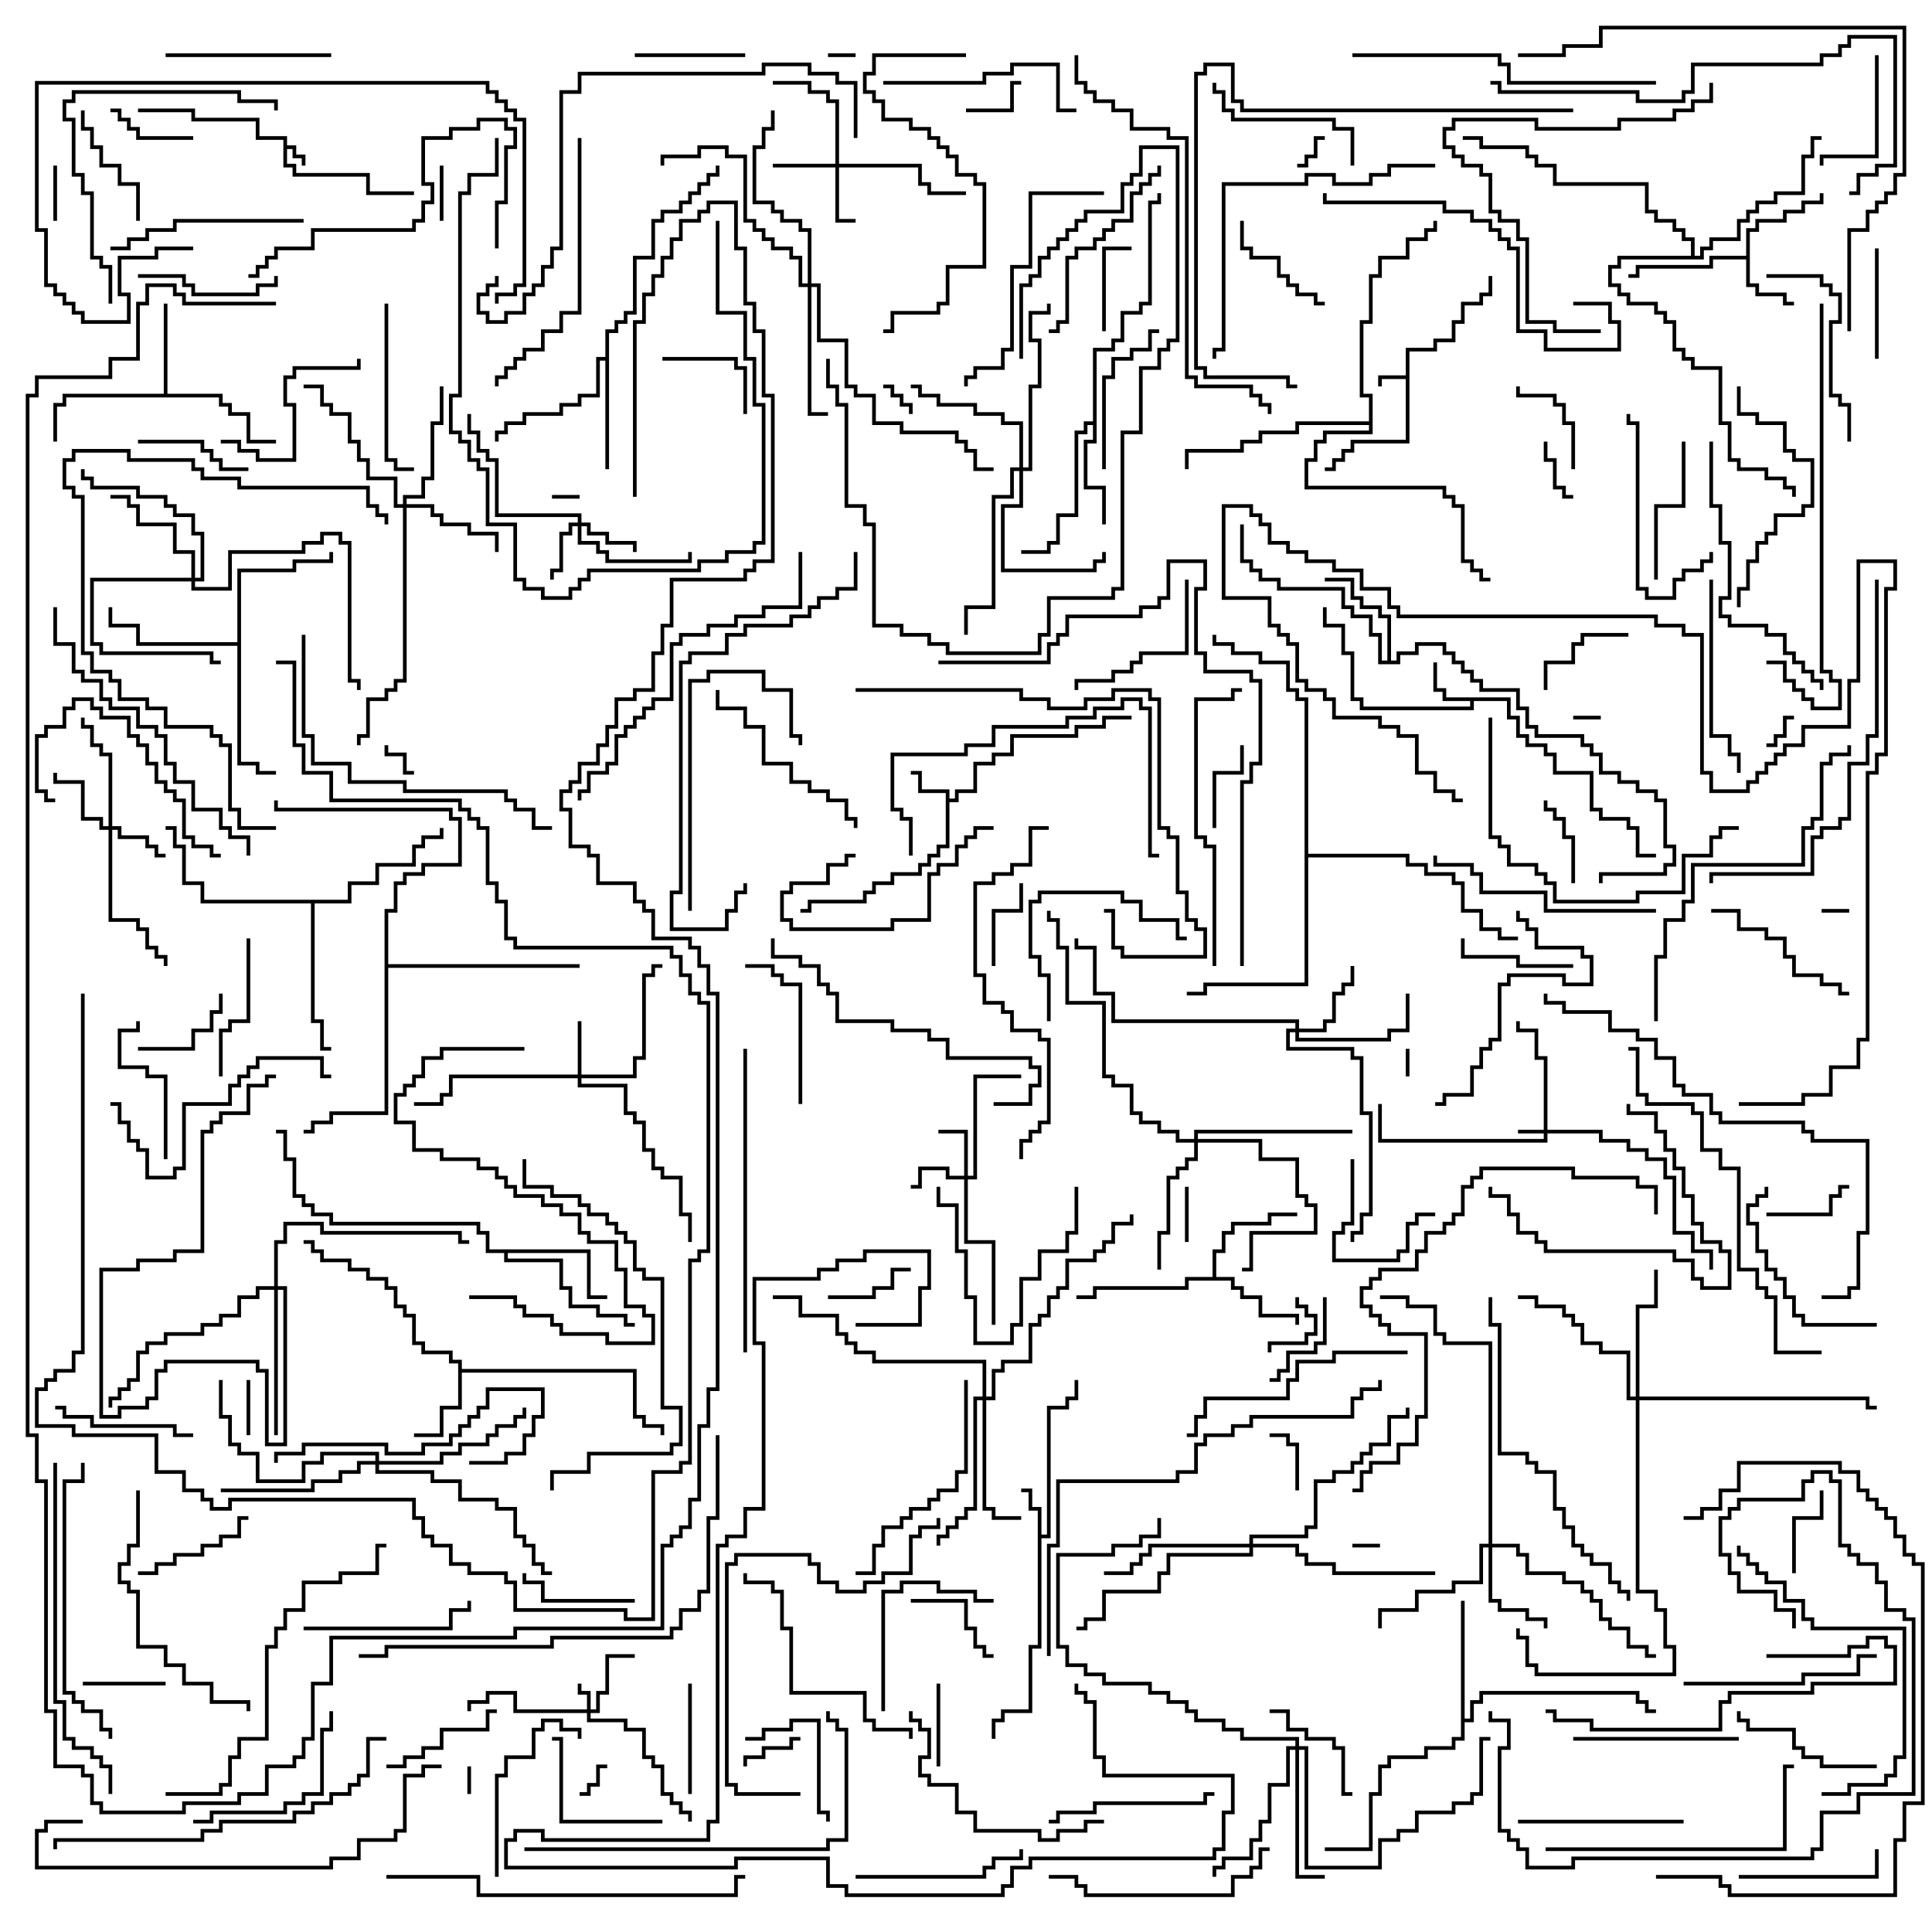 <svg version="1.1" width="105" height="105" xmlns="http://www.w3.org/2000/svg"><path d="M15.4,7.6L13.9,7.6L13.9,6.6L10.4,6.6L10.4,6.1L7.5,6.1L7.5,5.9L10.6,5.9L10.6,6.4L14.1,6.4L14.1,7.4L15.6,7.4L15.6,7.9L16.1,7.9L16.1,8.4L16.6,8.4L16.6,9L16.4,9L16.4,8.6L15.9,8.6L15.9,8.1L15.6,8.1L15.6,8.9L16.1,8.9L16.1,9.4L20.1,9.4L20.1,10.4L22.5,10.4L22.5,10.6L19.9,10.6L19.9,9.6L15.9,9.6L15.9,9.1L15.4,9.1z" stroke="none"/><path d="M76.4,20.4L76.4,18.9L77.9,18.9L77.9,18.4L78.9,18.4L78.9,17.4L79.4,17.4L79.4,16.4L80.4,16.4L80.4,15.9L80.9,15.9L80.9,15L81.1,15L81.1,16.1L80.6,16.1L80.6,16.6L79.6,16.6L79.6,17.6L79.1,17.6L79.1,18.6L78.1,18.6L78.1,19.1L76.6,19.1L76.6,24.1L73.6,24.1L73.6,24.6L73.1,24.6L73.1,25.1L72.6,25.1L72.6,25.6L72,25.6L72,25.4L72.4,25.4L72.4,24.9L72.9,24.9L72.9,24.4L73.4,24.4L73.4,23.9L76.4,23.9L76.4,20.6L75.1,20.6L75.1,21L74.9,21L74.9,20.4z" stroke="none"/><path d="M51.4,43.1L49.9,43.1L49.9,42.1L49.5,42.1L49.5,41.9L50.1,41.9L50.1,42.9L51.6,42.9L51.6,43.4L51.9,43.4L51.9,42.9L52.9,42.9L52.9,41.4L53.9,41.4L53.9,40.9L54.9,40.9L54.9,39.9L58.4,39.9L58.4,39.4L59.9,39.4L59.9,38.9L61.5,38.9L61.5,39.1L60.1,39.1L60.1,39.6L58.6,39.6L58.6,40.1L55.1,40.1L55.1,41.1L54.1,41.1L54.1,41.6L53.1,41.6L53.1,43.1L52.1,43.1L52.1,43.6L51.6,43.6L51.6,46.1L51.1,46.1L51.1,46.6L50.6,46.6L50.6,47.1L50.1,47.1L50.1,47.6L48.6,47.6L48.6,48.1L47.6,48.1L47.6,48.6L47.1,48.6L47.1,49.1L44.1,49.1L44.1,49.6L43.5,49.6L43.5,49.4L43.9,49.4L43.9,48.9L46.9,48.9L46.9,48.4L47.4,48.4L47.4,47.9L48.4,47.9L48.4,47.4L49.9,47.4L49.9,46.9L50.4,46.9L50.4,46.4L50.9,46.4L50.9,45.9L51.4,45.9z" stroke="none"/><path d="M56.4,82.1L55.9,82.1L55.9,81.1L55.5,81.1L55.5,80.9L56.1,80.9L56.1,81.9L56.6,81.9L56.6,83.4L56.9,83.4L56.9,76.4L57.9,76.4L57.9,75.9L58.4,75.9L58.4,75L58.6,75L58.6,76.1L58.1,76.1L58.1,76.6L57.1,76.6L57.1,83.6L56.6,83.6L56.6,89.6L56.1,89.6L56.1,93.1L54.6,93.1L54.6,93.6L54.1,93.6L54.1,94.5L53.9,94.5L53.9,93.4L54.4,93.4L54.4,92.9L55.9,92.9L55.9,89.4L56.4,89.4z" stroke="none"/><path d="M82.1,37.9L82.1,38.9L82.6,38.9L82.6,39.9L83.1,39.9L83.1,40.4L84.1,40.4L84.1,40.9L84.6,40.9L84.6,41.9L86.6,41.9L86.6,43.9L87.1,43.9L87.1,44.4L88.6,44.4L88.6,44.9L89.1,44.9L89.1,46.4L90,46.4L90,46.6L88.9,46.6L88.9,45.1L88.4,45.1L88.4,44.6L86.9,44.6L86.9,44.1L86.4,44.1L86.4,42.1L84.4,42.1L84.4,41.1L83.9,41.1L83.9,40.6L82.9,40.6L82.9,40.1L82.4,40.1L82.4,39.1L81.9,39.1L81.9,38.1L80.1,38.1L80.1,38.6L73.9,38.6L73.9,38.1L73.4,38.1L73.4,35.6L72.9,35.6L72.9,34.1L71.9,34.1L71.9,33L72.1,33L72.1,33.9L73.1,33.9L73.1,35.4L73.6,35.4L73.6,37.9L74.1,37.9L74.1,38.4L79.9,38.4L79.9,38.1L78.4,38.1L78.4,37.6L77.9,37.6L77.9,36L78.1,36L78.1,37.4L78.6,37.4L78.6,37.9z" stroke="none"/><path d="M94.9,13.9L94.9,12.4L95.4,12.4L95.4,11.9L96.9,11.9L96.9,11.4L97.9,11.4L97.9,10.9L98.9,10.9L98.9,10.5L99.1,10.5L99.1,11.1L98.1,11.1L98.1,11.6L97.1,11.6L97.1,12.1L95.6,12.1L95.6,12.6L95.1,12.6L95.1,15.4L95.6,15.4L95.6,15.9L97.1,15.9L97.1,16.4L97.5,16.4L97.5,16.6L96.9,16.6L96.9,16.1L95.4,16.1L95.4,15.6L94.9,15.6L94.9,14.1L93.1,14.1L93.1,14.6L89.1,14.6L89.1,15.1L88.5,15.1L88.5,14.9L88.9,14.9L88.9,14.4L92.9,14.4L92.9,13.9z" stroke="none"/><path d="M24.9,74.1L24.4,74.1L24.4,73.6L22.9,73.6L22.9,73.1L22.4,73.1L22.4,71.6L21.9,71.6L21.9,71.1L21.4,71.1L21.4,70.1L20.9,70.1L20.9,69.6L19.9,69.6L19.9,69.1L18.9,69.1L18.9,68.6L17.4,68.6L17.4,68.1L16.9,68.1L16.9,67.6L16.5,67.6L16.5,67.4L17.1,67.4L17.1,67.9L17.6,67.9L17.6,68.4L19.1,68.4L19.1,68.9L20.1,68.9L20.1,69.4L21.1,69.4L21.1,69.9L21.6,69.9L21.6,70.9L22.1,70.9L22.1,71.4L22.6,71.4L22.6,72.9L23.1,72.9L23.1,73.4L24.6,73.4L24.6,73.9L25.1,73.9L25.1,74.4L34.6,74.4L34.6,76.9L35.1,76.9L35.1,77.4L36.1,77.4L36.1,78L35.9,78L35.9,77.6L34.9,77.6L34.9,77.1L34.4,77.1L34.4,74.6L25.1,74.6L25.1,76.6L24.1,76.6L24.1,78.1L22.5,78.1L22.5,77.9L23.9,77.9L23.9,76.4L24.9,76.4z" stroke="none"/><path d="M8.9,21.4L8.9,16.5L9.1,16.5L9.1,21.4L12.1,21.4L12.1,21.9L12.6,21.9L12.6,22.4L13.6,22.4L13.6,23.9L15,23.9L15,24.1L13.4,24.1L13.4,22.6L12.4,22.6L12.4,22.1L11.9,22.1L11.9,21.6L3.6,21.6L3.6,22.1L3.1,22.1L3.1,24L2.9,24L2.9,21.9L3.4,21.9L3.4,21.4z" stroke="none"/><path d="M65.9,69.4L65.9,67.9L66.4,67.9L66.4,66.9L66.9,66.9L66.9,66.4L68.9,66.4L68.9,65.9L70.5,65.9L70.5,66.1L69.1,66.1L69.1,66.6L67.1,66.6L67.1,67.1L66.6,67.1L66.6,68.1L66.1,68.1L66.1,69.4L67.1,69.4L67.1,69.9L67.6,69.9L67.6,70.4L68.6,70.4L68.6,71.4L70.6,71.4L70.6,72L70.4,72L70.4,71.6L68.4,71.6L68.4,70.6L67.4,70.6L67.4,70.1L66.9,70.1L66.9,69.6L64.6,69.6L64.6,70.1L59.6,70.1L59.6,70.6L58.5,70.6L58.5,70.4L59.4,70.4L59.4,69.9L64.4,69.9L64.4,69.4z" stroke="none"/><path d="M59.4,22.9L59.4,18.9L60.4,18.9L60.4,18.4L60.9,18.4L60.9,16.9L61.9,16.9L61.9,16.4L62.4,16.4L62.4,10.9L62.9,10.9L62.9,10.5L63.1,10.5L63.1,11.1L62.6,11.1L62.6,16.6L62.1,16.6L62.1,17.1L61.1,17.1L61.1,18.6L60.6,18.6L60.6,19.1L59.6,19.1L59.6,24.1L59.1,24.1L59.1,26.4L60.1,26.4L60.1,28.5L59.9,28.5L59.9,26.6L58.9,26.6L58.9,23.9L59.4,23.9L59.4,23.1L59.1,23.1L59.1,23.6L58.6,23.6L58.6,28.1L57.6,28.1L57.6,29.6L57.1,29.6L57.1,30.1L55.5,30.1L55.5,29.9L56.9,29.9L56.9,29.4L57.4,29.4L57.4,27.9L58.4,27.9L58.4,23.4L58.9,23.4L58.9,22.9z" stroke="none"/><path d="M75.4,35.9L75.4,33.6L74.9,33.6L74.9,33.1L73.9,33.1L73.9,32.6L73.4,32.6L73.4,31.6L72,31.6L72,31.4L73.6,31.4L73.6,32.4L74.1,32.4L74.1,32.9L75.1,32.9L75.1,33.4L75.6,33.4L75.6,35.9L75.9,35.9L75.9,35.4L76.9,35.4L76.9,34.9L78.6,34.9L78.6,35.4L79.1,35.4L79.1,35.9L79.6,35.9L79.6,36.4L80.1,36.4L80.1,36.9L80.6,36.9L80.6,37.4L82.6,37.4L82.6,38.4L83.1,38.4L83.1,39.4L83.6,39.4L83.6,39.9L86.1,39.9L86.1,40.4L86.6,40.4L86.6,40.9L87.1,40.9L87.1,41.9L88.1,41.9L88.1,42.4L89.1,42.4L89.1,42.9L90.1,42.9L90.1,43.4L90.6,43.4L90.6,45.9L91.1,45.9L91.1,47.1L90.6,47.1L90.6,47.6L87.1,47.6L87.1,48L86.9,48L86.9,47.4L90.4,47.4L90.4,46.9L90.9,46.9L90.9,46.1L90.4,46.1L90.4,43.6L89.9,43.6L89.9,43.1L88.9,43.1L88.9,42.6L87.9,42.6L87.9,42.1L86.9,42.1L86.9,41.1L86.4,41.1L86.4,40.6L85.9,40.6L85.9,40.1L83.4,40.1L83.4,39.6L82.9,39.6L82.9,38.6L82.4,38.6L82.4,37.6L80.4,37.6L80.4,37.1L79.9,37.1L79.9,36.6L79.4,36.6L79.4,36.1L78.9,36.1L78.9,35.6L78.4,35.6L78.4,35.1L77.1,35.1L77.1,35.6L76.1,35.6L76.1,36.1L74.9,36.1L74.9,34.6L74.4,34.6L74.4,33.6L73.4,33.6L73.4,33.1L72.9,33.1L72.9,32.1L69.4,32.1L69.4,31.6L68.4,31.6L68.4,31.1L67.9,31.1L67.9,30.6L67.4,30.6L67.4,28.5L67.6,28.5L67.6,30.4L68.1,30.4L68.1,30.9L68.6,30.9L68.6,31.4L69.6,31.4L69.6,31.9L73.1,31.9L73.1,32.9L73.6,32.9L73.6,33.4L74.6,33.4L74.6,34.4L75.1,34.4L75.1,35.9z" stroke="none"/><path d="M32.9,19.4L32.9,17.9L33.4,17.9L33.4,17.4L33.9,17.4L33.9,16.9L34.4,16.9L34.4,13.9L35.4,13.9L35.4,11.9L35.9,11.9L35.9,11.4L36.9,11.4L36.9,10.9L37.4,10.9L37.4,10.4L37.9,10.4L37.9,9.9L38.4,9.9L38.4,9.4L38.9,9.4L38.9,9L39.1,9L39.1,9.6L38.6,9.6L38.6,10.1L38.1,10.1L38.1,10.6L37.6,10.6L37.6,11.1L37.1,11.1L37.1,11.6L36.1,11.6L36.1,12.1L35.6,12.1L35.6,14.1L34.6,14.1L34.6,17.1L34.1,17.1L34.1,17.6L33.6,17.6L33.6,18.1L33.1,18.1L33.1,25.5L32.9,25.5L32.9,19.6L32.6,19.6L32.6,21.6L31.6,21.6L31.6,22.1L30.6,22.1L30.6,22.6L28.6,22.6L28.6,23.1L27.6,23.1L27.6,23.6L27.1,23.6L27.1,24L26.9,24L26.9,23.4L27.4,23.4L27.4,22.9L28.4,22.9L28.4,22.4L30.4,22.4L30.4,21.9L31.4,21.9L31.4,21.4L32.4,21.4L32.4,19.4z" stroke="none"/><path d="M32.1,67.9L32.1,70.4L33,70.4L33,70.6L31.9,70.6L31.9,68.1L27.6,68.1L27.6,68.4L30.6,68.4L30.6,69.9L31.1,69.9L31.1,70.9L32.6,70.9L32.6,71.4L34.1,71.4L34.1,71.9L34.5,71.9L34.5,72.1L33.9,72.1L33.9,71.6L32.4,71.6L32.4,71.1L30.9,71.1L30.9,70.1L30.4,70.1L30.4,68.6L27.4,68.6L27.4,68.1L26.4,68.1L26.4,67.1L25.9,67.1L25.9,66.6L17.9,66.6L17.9,66.1L16.9,66.1L16.9,65.6L16.4,65.6L16.4,65.1L15.9,65.1L15.9,63.1L15.4,63.1L15.4,61.6L15,61.6L15,61.4L15.6,61.4L15.6,62.9L16.1,62.9L16.1,64.9L16.6,64.9L16.6,65.4L17.1,65.4L17.1,65.9L18.1,65.9L18.1,66.4L26.1,66.4L26.1,66.9L26.6,66.9L26.6,67.9z" stroke="none"/><path d="M79.4,87L79.6,87L79.6,93.4L79.9,93.4L79.9,92.4L80.4,92.4L80.4,91.9L89.1,91.9L89.1,92.4L89.6,92.4L89.6,92.9L90,92.9L90,93.1L89.4,93.1L89.4,92.6L88.9,92.6L88.9,92.1L80.6,92.1L80.6,92.6L80.1,92.6L80.1,93.6L79.6,93.6L79.6,94.6L79.1,94.6L79.1,95.1L77.6,95.1L77.6,95.6L75.6,95.6L75.6,96.1L75.1,96.1L75.1,97.6L74.6,97.6L74.6,100.6L72,100.6L72,100.4L74.4,100.4L74.4,97.4L74.9,97.4L74.9,95.9L75.4,95.9L75.4,95.4L77.4,95.4L77.4,94.9L78.9,94.9L78.9,94.4L79.4,94.4z" stroke="none"/><path d="M12.9,34.9L12.9,30.9L15.9,30.9L15.9,30.4L17.9,30.4L17.9,30L18.1,30L18.1,30.6L16.1,30.6L16.1,31.1L13.1,31.1L13.1,41.4L14.1,41.4L14.1,41.9L15,41.9L15,42.1L13.9,42.1L13.9,41.6L12.9,41.6L12.9,35.1L7.4,35.1L7.4,34.1L5.9,34.1L5.9,33L6.1,33L6.1,33.9L7.6,33.9L7.6,34.9z" stroke="none"/><path d="M18.9,48.9L18.9,47.9L20.4,47.9L20.4,46.9L22.4,46.9L22.4,45.9L22.9,45.9L22.9,45.4L23.9,45.4L23.9,45L24.1,45L24.1,45.6L23.1,45.6L23.1,46.1L22.6,46.1L22.6,47.1L20.6,47.1L20.6,48.1L19.1,48.1L19.1,49.1L17.1,49.1L17.1,55.4L17.6,55.4L17.6,56.9L18,56.9L18,57.1L17.4,57.1L17.4,55.6L16.9,55.6L16.9,49.1L10.9,49.1L10.9,48.1L9.9,48.1L9.9,46.1L9.4,46.1L9.4,45.1L9,45.1L9,44.9L9.6,44.9L9.6,45.9L10.1,45.9L10.1,47.9L11.1,47.9L11.1,48.9z" stroke="none"/><path d="M91.9,13.9L91.9,13.1L91.4,13.1L91.4,12.6L90.9,12.6L90.9,12.1L89.9,12.1L89.9,11.6L89.4,11.6L89.4,10.1L84.4,10.1L84.4,9.1L83.4,9.1L83.4,8.6L82.9,8.6L82.9,8.1L80.4,8.1L80.4,7.6L79.5,7.6L79.5,7.4L80.6,7.4L80.6,7.9L83.1,7.9L83.1,8.4L83.6,8.4L83.6,8.9L84.6,8.9L84.6,9.9L89.6,9.9L89.6,11.4L90.1,11.4L90.1,11.9L91.1,11.9L91.1,12.4L91.6,12.4L91.6,12.9L92.1,12.9L92.1,13.9L92.4,13.9L92.4,13.4L92.9,13.4L92.9,12.9L94.4,12.9L94.4,11.9L94.9,11.9L94.9,11.4L95.4,11.4L95.4,10.9L96.4,10.9L96.4,10.4L97.9,10.4L97.9,8.4L98.4,8.4L98.4,7.4L99,7.4L99,7.6L98.6,7.6L98.6,8.6L98.1,8.6L98.1,10.6L96.6,10.6L96.6,11.1L95.6,11.1L95.6,11.6L95.1,11.6L95.1,12.1L94.6,12.1L94.6,13.1L93.1,13.1L93.1,13.6L92.6,13.6L92.6,14.1L88.1,14.1L88.1,14.6L87.6,14.6L87.6,15.4L88.1,15.4L88.1,15.9L88.6,15.9L88.6,16.4L90.1,16.4L90.1,16.9L90.6,16.9L90.6,17.4L91.1,17.4L91.1,18.9L91.6,18.9L91.6,19.4L92.1,19.4L92.1,19.9L93.6,19.9L93.6,22.9L94.1,22.9L94.1,24.9L94.6,24.9L94.6,25.4L96.1,25.4L96.1,25.9L97.1,25.9L97.1,26.4L97.6,26.4L97.6,27L97.4,27L97.4,26.6L96.9,26.6L96.9,26.1L95.9,26.1L95.9,25.6L94.4,25.6L94.4,25.1L93.9,25.1L93.9,23.1L93.4,23.1L93.4,20.1L91.9,20.1L91.9,19.6L91.4,19.6L91.4,19.1L90.9,19.1L90.9,17.6L90.4,17.6L90.4,17.1L89.9,17.1L89.9,16.6L88.4,16.6L88.4,16.1L87.9,16.1L87.9,15.6L87.4,15.6L87.4,14.4L87.9,14.4L87.9,13.9z" stroke="none"/><path d="M70.9,38.1L70.4,38.1L70.4,37.6L69.9,37.6L69.9,36.1L68.4,36.1L68.4,35.6L66.9,35.6L66.9,35.1L65.9,35.1L65.9,34.5L66.1,34.5L66.1,34.9L67.1,34.9L67.1,35.4L68.6,35.4L68.6,35.9L70.1,35.9L70.1,37.4L70.6,37.4L70.6,37.9L71.1,37.9L71.1,46.4L76.6,46.4L76.6,46.9L77.6,46.9L77.6,47.4L79.1,47.4L79.1,47.9L79.6,47.9L79.6,49.4L80.6,49.4L80.6,50.4L81.6,50.4L81.6,50.9L82.5,50.9L82.5,51.1L81.4,51.1L81.4,50.6L80.4,50.6L80.4,49.6L79.4,49.6L79.4,48.1L78.9,48.1L78.9,47.6L77.4,47.6L77.4,47.1L76.4,47.1L76.4,46.6L71.1,46.6L71.1,53.6L65.6,53.6L65.6,54.1L64.5,54.1L64.5,53.9L65.4,53.9L65.4,53.4L70.9,53.4z" stroke="none"/><path d="M20.9,49.4L21.4,49.4L21.4,47.9L21.9,47.9L21.9,47.4L22.9,47.4L22.9,46.9L24.9,46.9L24.9,44.6L24.4,44.6L24.4,44.1L14.9,44.1L14.9,43.5L15.1,43.5L15.1,43.9L24.6,43.9L24.6,44.4L25.1,44.4L25.1,47.1L23.1,47.1L23.1,47.6L22.1,47.6L22.1,48.1L21.6,48.1L21.6,49.6L21.1,49.6L21.1,52.4L31.5,52.4L31.5,52.6L21.1,52.6L21.1,60.6L18.1,60.6L18.1,61.1L17.1,61.1L17.1,61.6L16.5,61.6L16.5,61.4L16.9,61.4L16.9,60.9L17.9,60.9L17.9,60.4L20.9,60.4z" stroke="none"/><path d="M74.4,22.9L74.4,21.6L73.9,21.6L73.9,17.4L74.4,17.4L74.4,14.9L74.9,14.9L74.9,13.9L76.4,13.9L76.4,12.9L77.4,12.9L77.4,12.4L77.9,12.4L77.9,12L78.1,12L78.1,12.6L77.6,12.6L77.6,13.1L76.6,13.1L76.6,14.1L75.1,14.1L75.1,15.1L74.6,15.1L74.6,17.6L74.1,17.6L74.1,21.4L74.6,21.4L74.6,23.6L72.1,23.6L72.1,24.1L71.6,24.1L71.6,25.1L71.1,25.1L71.1,26.4L78.6,26.4L78.6,26.9L79.1,26.9L79.1,27.4L79.6,27.4L79.6,30.4L80.1,30.4L80.1,30.9L80.6,30.9L80.6,31.4L81,31.4L81,31.6L80.4,31.6L80.4,31.1L79.9,31.1L79.9,30.6L79.4,30.6L79.4,27.6L78.9,27.6L78.9,27.1L78.4,27.1L78.4,26.6L70.9,26.6L70.9,24.9L71.4,24.9L71.4,23.9L71.9,23.9L71.9,23.4L74.4,23.4L74.4,23.1L70.6,23.1L70.6,23.6L68.6,23.6L68.6,24.1L67.6,24.1L67.6,24.6L64.6,24.6L64.6,25.5L64.4,25.5L64.4,24.4L67.4,24.4L67.4,23.9L68.4,23.9L68.4,23.4L70.4,23.4L70.4,22.9z" stroke="none"/><path d="M83.9,61.4L83.9,57.6L83.4,57.6L83.4,56.1L82.4,56.1L82.4,55.5L82.6,55.5L82.6,55.9L83.6,55.9L83.6,57.4L84.1,57.4L84.1,61.4L87.1,61.4L87.1,61.9L88.6,61.9L88.6,62.4L89.6,62.4L89.6,62.9L90.6,62.9L90.6,63.9L91.1,63.9L91.1,66.9L92.1,66.9L92.1,67.9L93.1,67.9L93.1,69L92.9,69L92.9,68.1L91.9,68.1L91.9,67.1L90.9,67.1L90.9,64.1L90.4,64.1L90.4,63.1L89.4,63.1L89.4,62.6L88.4,62.6L88.4,62.1L86.9,62.1L86.9,61.6L84.1,61.6L84.1,62.1L74.9,62.1L74.9,60L75.1,60L75.1,61.9L83.9,61.9L83.9,61.6L82.5,61.6L82.5,61.4z" stroke="none"/><path d="M31.9,92.9L31.9,92.1L31.4,92.1L31.4,91.5L31.6,91.5L31.6,91.9L32.1,91.9L32.1,92.9L32.4,92.9L32.4,91.9L32.9,91.9L32.9,89.9L34.5,89.9L34.5,90.1L33.1,90.1L33.1,92.1L32.6,92.1L32.6,93.1L32.1,93.1L32.1,93.4L34.1,93.4L34.1,93.9L35.1,93.9L35.1,95.4L35.6,95.4L35.6,95.9L36.1,95.9L36.1,97.4L36.6,97.4L36.6,97.9L37.1,97.9L37.1,98.4L37.6,98.4L37.6,99L37.4,99L37.4,98.6L36.9,98.6L36.9,98.1L36.4,98.1L36.4,97.6L35.9,97.6L35.9,96.1L35.4,96.1L35.4,95.6L34.9,95.6L34.9,94.1L33.9,94.1L33.9,93.6L31.9,93.6L31.9,93.1L27.9,93.1L27.9,92.1L26.6,92.1L26.6,92.6L25.6,92.6L25.6,93L25.4,93L25.4,92.4L26.4,92.4L26.4,91.9L28.1,91.9L28.1,92.9z" stroke="none"/><path d="M52.4,63.9L52.4,61.6L51,61.6L51,61.4L52.6,61.4L52.6,63.9L52.9,63.9L52.9,58.4L55.5,58.4L55.5,58.6L53.1,58.6L53.1,64.1L52.6,64.1L52.6,67.4L54.1,67.4L54.1,72L53.9,72L53.9,67.6L52.4,67.6L52.4,64.1L51.4,64.1L51.4,63.6L50.1,63.6L50.1,64.6L49.5,64.6L49.5,64.4L49.9,64.4L49.9,63.4L51.6,63.4L51.6,63.9z" stroke="none"/><path d="M31.4,58.4L31.4,55.5L31.6,55.5L31.6,58.4L34.4,58.4L34.4,57.4L34.9,57.4L34.9,52.9L35.4,52.9L35.4,52.4L36,52.4L36,52.6L35.6,52.6L35.6,53.1L35.1,53.1L35.1,57.6L34.6,57.6L34.6,58.6L31.6,58.6L31.6,58.9L34.1,58.9L34.1,60.4L34.6,60.4L34.6,60.9L35.1,60.9L35.1,62.4L35.6,62.4L35.6,63.4L36.1,63.4L36.1,63.9L37.1,63.9L37.1,65.9L37.6,65.9L37.6,67.5L37.4,67.5L37.4,66.1L36.9,66.1L36.9,64.1L35.9,64.1L35.9,63.6L35.4,63.6L35.4,62.6L34.9,62.6L34.9,61.1L34.4,61.1L34.4,60.6L33.9,60.6L33.9,59.1L31.4,59.1L31.4,58.6L24.6,58.6L24.6,59.6L24.1,59.6L24.1,60.1L22.5,60.1L22.5,59.9L23.9,59.9L23.9,59.4L24.4,59.4L24.4,58.4z" stroke="none"/><path d="M45.4,8.9L45.4,5.6L44.9,5.6L44.9,5.1L43.9,5.1L43.9,4.6L42,4.6L42,4.4L44.1,4.4L44.1,4.9L45.1,4.9L45.1,5.4L45.6,5.4L45.6,8.9L50.1,8.9L50.1,9.9L50.6,9.9L50.6,10.4L52.5,10.4L52.5,10.6L50.4,10.6L50.4,10.1L49.9,10.1L49.9,9.1L45.6,9.1L45.6,11.9L46.5,11.9L46.5,12.1L45.4,12.1L45.4,9.1L42,9.1L42,8.9z" stroke="none"/><path d="M31.4,28.4L31.4,28.1L26.9,28.1L26.9,25.1L26.4,25.1L26.4,24.6L25.9,24.6L25.9,23.6L25.4,23.6L25.4,22.5L25.6,22.5L25.6,23.4L26.1,23.4L26.1,24.4L26.6,24.4L26.6,24.9L27.1,24.9L27.1,27.9L31.6,27.9L31.6,28.4L32.1,28.4L32.1,28.9L33.1,28.9L33.1,29.4L34.6,29.4L34.6,30L34.4,30L34.4,29.6L32.9,29.6L32.9,29.1L31.9,29.1L31.9,28.6L31.6,28.6L31.6,29.4L32.6,29.4L32.6,29.9L33.1,29.9L33.1,30.4L37.4,30.4L37.4,30L37.6,30L37.6,30.6L32.9,30.6L32.9,30.1L32.4,30.1L32.4,29.6L31.4,29.6L31.4,28.6L31.1,28.6L31.1,29.1L30.6,29.1L30.6,31.1L30.1,31.1L30.1,31.5L29.9,31.5L29.9,30.9L30.4,30.9L30.4,28.9L30.9,28.9L30.9,28.4z" stroke="none"/><path d="M5.9,44.9L5.9,41.1L5.4,41.1L5.4,40.6L4.9,40.6L4.9,39.6L4.4,39.6L4.4,39L4.6,39L4.6,39.4L5.1,39.4L5.1,40.4L5.6,40.4L5.6,40.9L6.1,40.9L6.1,44.9L6.6,44.9L6.6,45.4L8.1,45.4L8.1,45.9L8.6,45.9L8.6,46.4L9,46.4L9,46.6L8.4,46.6L8.4,46.1L7.9,46.1L7.9,45.6L6.4,45.6L6.4,45.1L6.1,45.1L6.1,49.9L7.6,49.9L7.6,50.4L8.1,50.4L8.1,51.4L8.6,51.4L8.6,51.9L9.1,51.9L9.1,52.5L8.9,52.5L8.9,52.1L8.4,52.1L8.4,51.6L7.9,51.6L7.9,50.6L7.4,50.6L7.4,50.1L5.9,50.1L5.9,45.1L5.4,45.1L5.4,44.6L4.4,44.6L4.4,42.6L2.9,42.6L2.9,42L3.1,42L3.1,42.4L4.6,42.4L4.6,44.4L5.6,44.4L5.6,44.9z" stroke="none"/><path d="M70.4,55.9L70.4,55.6L60.4,55.6L60.4,54.1L59.4,54.1L59.4,51.6L58.4,51.6L58.4,51L58.6,51L58.6,51.4L59.6,51.4L59.6,53.9L60.6,53.9L60.6,55.4L70.6,55.4L70.6,55.9L71.9,55.9L71.9,55.4L72.4,55.4L72.4,53.9L72.9,53.9L72.9,53.4L73.4,53.4L73.4,52.5L73.6,52.5L73.6,53.6L73.1,53.6L73.1,54.1L72.6,54.1L72.6,55.6L72.1,55.6L72.1,56.1L70.6,56.1L70.6,56.4L75.4,56.4L75.4,55.9L76.4,55.9L76.4,54L76.6,54L76.6,56.1L75.6,56.1L75.6,56.6L70.4,56.6L70.4,56.1L70.1,56.1L70.1,56.9L73.6,56.9L73.6,57.4L74.1,57.4L74.1,60.4L74.6,60.4L74.6,66.1L74.1,66.1L74.1,67.1L73.6,67.1L73.6,67.5L73.4,67.5L73.4,66.9L73.9,66.9L73.9,65.9L74.4,65.9L74.4,60.6L73.9,60.6L73.9,57.6L73.4,57.6L73.4,57.1L69.9,57.1L69.9,55.9z" stroke="none"/><path d="M10.4,31.4L10.4,30.1L9.4,30.1L9.4,28.6L7.4,28.6L7.4,27.6L6.9,27.6L6.9,27.1L6,27.1L6,26.9L7.1,26.9L7.1,27.4L7.6,27.4L7.6,28.4L9.6,28.4L9.6,29.9L10.6,29.9L10.6,31.4L10.9,31.4L10.9,29.1L10.4,29.1L10.4,28.1L9.4,28.1L9.4,27.6L8.9,27.6L8.9,27.1L7.4,27.1L7.4,26.6L4.9,26.6L4.9,26.1L4.4,26.1L4.4,25.5L4.6,25.5L4.6,25.9L5.1,25.9L5.1,26.4L7.6,26.4L7.6,26.9L9.1,26.9L9.1,27.4L9.6,27.4L9.6,27.9L10.6,27.9L10.6,28.9L11.1,28.9L11.1,31.6L10.6,31.6L10.6,31.9L12.4,31.9L12.4,29.9L16.4,29.9L16.4,29.4L17.4,29.4L17.4,28.9L18.6,28.9L18.6,29.4L19.1,29.4L19.1,36.9L19.6,36.9L19.6,37.5L19.4,37.5L19.4,37.1L18.9,37.1L18.9,29.6L18.4,29.6L18.4,29.1L17.6,29.1L17.6,29.6L16.6,29.6L16.6,30.1L12.6,30.1L12.6,32.1L10.4,32.1L10.4,31.6L5.1,31.6L5.1,34.9L5.6,34.9L5.6,35.4L11.6,35.4L11.6,35.9L12,35.9L12,36.1L11.4,36.1L11.4,35.6L5.4,35.6L5.4,35.1L4.9,35.1L4.9,31.4z" stroke="none"/><path d="M80.9,83.9L80.9,73.1L78.4,73.1L78.4,72.6L77.9,72.6L77.9,71.1L76.4,71.1L76.4,70.6L75,70.6L75,70.4L76.6,70.4L76.6,70.9L78.1,70.9L78.1,72.4L78.6,72.4L78.6,72.9L81.1,72.9L81.1,83.9L82.6,83.9L82.6,84.4L83.1,84.4L83.1,85.4L85.1,85.4L85.1,85.9L86.1,85.9L86.1,86.4L86.6,86.4L86.6,86.9L87.1,86.9L87.1,87.9L87.6,87.9L87.6,88.4L88.6,88.4L88.6,89.4L89.6,89.4L89.6,89.9L90,89.9L90,90.1L89.4,90.1L89.4,89.6L88.4,89.6L88.4,88.6L87.4,88.6L87.4,88.1L86.9,88.1L86.9,87.1L86.4,87.1L86.4,86.6L85.9,86.6L85.9,86.1L84.9,86.1L84.9,85.6L82.9,85.6L82.9,84.6L82.4,84.6L82.4,84.1L81.1,84.1L81.1,86.9L81.6,86.9L81.6,87.4L83.1,87.4L83.1,87.9L84.1,87.9L84.1,88.5L83.9,88.5L83.9,88.1L82.9,88.1L82.9,87.6L81.4,87.6L81.4,87.1L80.9,87.1L80.9,84.1L80.6,84.1L80.6,86.1L79.1,86.1L79.1,86.6L77.1,86.6L77.1,87.6L75.1,87.6L75.1,88.5L74.9,88.5L74.9,87.4L76.9,87.4L76.9,86.4L78.9,86.4L78.9,85.9L80.4,85.9L80.4,83.9z" stroke="none"/><path d="M21.9,27.4L21.9,26.9L22.9,26.9L22.9,25.9L23.4,25.9L23.4,22.9L23.9,22.9L23.9,21L24.1,21L24.1,23.1L23.6,23.1L23.6,26.1L23.1,26.1L23.1,27.1L22.1,27.1L22.1,27.4L23.6,27.4L23.6,27.9L24.1,27.9L24.1,28.4L25.6,28.4L25.6,28.9L27.1,28.9L27.1,30L26.9,30L26.9,29.1L25.4,29.1L25.4,28.6L23.9,28.6L23.9,28.1L23.4,28.1L23.4,27.6L22.1,27.6L22.1,37.1L21.6,37.1L21.6,37.6L21.1,37.6L21.1,38.1L20.1,38.1L20.1,40.1L19.6,40.1L19.6,40.5L19.4,40.5L19.4,39.9L19.9,39.9L19.9,37.9L20.9,37.9L20.9,37.4L21.4,37.4L21.4,36.9L21.9,36.9L21.9,27.6L21.4,27.6L21.4,26.1L19.9,26.1L19.9,25.1L19.4,25.1L19.4,24.1L18.9,24.1L18.9,22.6L17.9,22.6L17.9,22.1L17.4,22.1L17.4,21.1L16.5,21.1L16.5,20.9L17.6,20.9L17.6,21.9L18.1,21.9L18.1,22.4L19.1,22.4L19.1,23.9L19.6,23.9L19.6,24.9L20.1,24.9L20.1,25.9L21.6,25.9L21.6,27.4z" stroke="none"/><path d="M55.4,25.4L55.4,23.1L54.4,23.1L54.4,22.6L52.9,22.6L52.9,22.1L50.9,22.1L50.9,21.6L49.9,21.6L49.9,21.1L49.5,21.1L49.5,20.9L50.1,20.9L50.1,21.4L51.1,21.4L51.1,21.9L53.1,21.9L53.1,22.4L54.6,22.4L54.6,22.9L55.6,22.9L55.6,25.4L55.9,25.4L55.9,20.9L56.4,20.9L56.4,18.6L55.9,18.6L55.9,16.9L56.9,16.9L56.9,16.5L57.1,16.5L57.1,17.1L56.1,17.1L56.1,18.4L56.6,18.4L56.6,21.1L56.1,21.1L56.1,25.6L55.6,25.6L55.6,27.6L54.6,27.6L54.6,30.9L59.4,30.9L59.4,30.4L59.9,30.4L59.9,30L60.1,30L60.1,30.6L59.6,30.6L59.6,31.1L54.4,31.1L54.4,27.4L55.4,27.4L55.4,25.6L55.1,25.6L55.1,27.1L54.1,27.1L54.1,33.1L52.6,33.1L52.6,34.5L52.4,34.5L52.4,32.9L53.9,32.9L53.9,26.9L54.9,26.9L54.9,25.4z" stroke="none"/><path d="M53.4,75.9L53.4,74.1L47.4,74.1L47.4,73.6L46.4,73.6L46.4,73.1L45.9,73.1L45.9,72.6L45.4,72.6L45.4,71.6L43.4,71.6L43.4,70.6L42,70.6L42,70.4L43.6,70.4L43.6,71.4L45.6,71.4L45.6,72.4L46.1,72.4L46.1,72.9L46.6,72.9L46.6,73.4L47.6,73.4L47.6,73.9L53.6,73.9L53.6,75.9L53.9,75.9L53.9,74.4L54.4,74.4L54.4,73.9L55.9,73.9L55.9,71.9L56.4,71.9L56.4,71.4L56.9,71.4L56.9,70.4L57.4,70.4L57.4,69.9L57.9,69.9L57.9,68.4L59.4,68.4L59.4,67.9L59.9,67.9L59.9,67.4L60.4,67.4L60.4,66.4L61.4,66.4L61.4,66L61.6,66L61.6,66.6L60.6,66.6L60.6,67.6L60.1,67.6L60.1,68.1L59.6,68.1L59.6,68.6L58.1,68.6L58.1,70.1L57.6,70.1L57.6,70.6L57.1,70.6L57.1,71.6L56.6,71.6L56.6,72.1L56.1,72.1L56.1,74.1L54.6,74.1L54.6,74.6L54.1,74.6L54.1,76.1L53.6,76.1L53.6,81.9L54.1,81.9L54.1,82.4L55.5,82.4L55.5,82.6L53.9,82.6L53.9,82.1L53.4,82.1L53.4,76.1L53.1,76.1L53.1,82.1L52.6,82.1L52.6,82.6L52.1,82.6L52.1,83.1L51.6,83.1L51.6,83.6L51.1,83.6L51.1,84L50.9,84L50.9,83.4L51.4,83.4L51.4,82.9L51.9,82.9L51.9,82.4L52.4,82.4L52.4,81.9L52.9,81.9L52.9,75.9z" stroke="none"/><path d="M43.9,15.4L43.9,12.6L43.4,12.6L43.4,12.1L42.4,12.1L42.4,11.6L41.9,11.6L41.9,11.1L40.9,11.1L40.9,7.9L41.4,7.9L41.4,6.9L41.9,6.9L41.9,6L42.1,6L42.1,7.1L41.6,7.1L41.6,8.1L41.1,8.1L41.1,10.9L42.1,10.9L42.1,11.4L42.6,11.4L42.6,11.9L43.6,11.9L43.6,12.4L44.1,12.4L44.1,15.4L44.6,15.4L44.6,18.4L46.1,18.4L46.1,20.9L46.6,20.9L46.6,21.4L47.6,21.4L47.6,22.9L49.1,22.9L49.1,23.4L52.1,23.4L52.1,23.9L52.6,23.9L52.6,24.4L53.1,24.4L53.1,25.4L54,25.4L54,25.6L52.9,25.6L52.9,24.6L52.4,24.6L52.4,24.1L51.9,24.1L51.9,23.6L48.9,23.6L48.9,23.1L47.4,23.1L47.4,21.6L46.4,21.6L46.4,21.1L45.9,21.1L45.9,18.6L44.4,18.6L44.4,15.6L44.1,15.6L44.1,22.4L45,22.4L45,22.6L43.9,22.6L43.9,15.6L43.4,15.6L43.4,14.1L42.9,14.1L42.9,13.6L41.9,13.6L41.9,13.1L41.4,13.1L41.4,12.6L40.9,12.6L40.9,12.1L40.4,12.1L40.4,8.6L39.4,8.6L39.4,8.1L38.1,8.1L38.1,8.6L36.1,8.6L36.1,9L35.9,9L35.9,8.4L37.9,8.4L37.9,7.9L39.6,7.9L39.6,8.4L40.6,8.4L40.6,11.9L41.1,11.9L41.1,12.4L41.6,12.4L41.6,12.9L42.1,12.9L42.1,13.4L43.1,13.4L43.1,13.9L43.6,13.9L43.6,15.4z" stroke="none"/><path d="M88.9,75.9L88.9,70.9L89.9,70.9L89.9,69L90.1,69L90.1,71.1L89.1,71.1L89.1,75.9L101.6,75.9L101.6,76.4L102,76.4L102,76.6L101.4,76.6L101.4,76.1L89.1,76.1L89.1,86.4L90.1,86.4L90.1,87.4L90.6,87.4L90.6,89.4L91.1,89.4L91.1,91.1L83.4,91.1L83.4,90.6L82.9,90.6L82.9,89.1L82.4,89.1L82.4,88.5L82.6,88.5L82.6,88.9L83.1,88.9L83.1,90.4L83.6,90.4L83.6,90.9L90.9,90.9L90.9,89.6L90.4,89.6L90.4,87.6L89.9,87.6L89.9,86.6L88.9,86.6L88.9,76.1L88.4,76.1L88.4,73.6L86.9,73.6L86.9,73.1L85.9,73.1L85.9,72.1L85.4,72.1L85.4,71.6L84.9,71.6L84.9,71.1L83.4,71.1L83.4,70.6L82.5,70.6L82.5,70.4L83.6,70.4L83.6,70.9L85.1,70.9L85.1,71.4L85.6,71.4L85.6,71.9L86.1,71.9L86.1,72.9L87.1,72.9L87.1,73.4L88.6,73.4L88.6,75.9z" stroke="none"/><path d="M70.4,94.9L70.4,94.6L67.4,94.6L67.4,94.1L66.4,94.1L66.4,93.6L64.9,93.6L64.9,93.1L64.4,93.1L64.4,92.6L63.4,92.6L63.4,92.1L62.4,92.1L62.4,91.6L59.9,91.6L59.9,91.1L58.9,91.1L58.9,90.6L57.9,90.6L57.9,89.6L57.4,89.6L57.4,84.4L60.4,84.4L60.4,83.9L61.9,83.9L61.9,83.4L62.9,83.4L62.9,82.5L63.1,82.5L63.1,83.6L62.1,83.6L62.1,84.1L60.6,84.1L60.6,84.6L57.6,84.6L57.6,89.4L58.1,89.4L58.1,90.4L59.1,90.4L59.1,90.9L60.1,90.9L60.1,91.4L62.6,91.4L62.6,91.9L63.6,91.9L63.6,92.4L64.6,92.4L64.6,92.9L65.1,92.9L65.1,93.4L66.6,93.4L66.6,93.9L67.6,93.9L67.6,94.4L70.6,94.4L70.6,94.9L71.1,94.9L71.1,101.4L74.9,101.4L74.9,99.9L75.9,99.9L75.9,99.4L76.9,99.4L76.9,98.4L78.9,98.4L78.9,97.9L79.9,97.9L79.9,97.4L80.4,97.4L80.4,94.4L81,94.4L81,94.6L80.6,94.6L80.6,97.6L80.1,97.6L80.1,98.1L79.1,98.1L79.1,98.6L77.1,98.6L77.1,99.6L76.1,99.6L76.1,100.1L75.1,100.1L75.1,101.6L70.9,101.6L70.9,95.1L70.6,95.1L70.6,101.9L72,101.9L72,102.1L70.4,102.1L70.4,95.1L70.1,95.1L70.1,97.1L69.1,97.1L69.1,99.1L68.6,99.1L68.6,100.1L68.1,100.1L68.1,101.1L66.6,101.1L66.6,101.6L66.1,101.6L66.1,102L65.9,102L65.9,101.4L66.4,101.4L66.4,100.9L67.9,100.9L67.9,99.9L68.4,99.9L68.4,98.9L68.9,98.9L68.9,96.9L69.9,96.9L69.9,94.9z" stroke="none"/><path d="M64.9,61.9L64.9,61.4L73.5,61.4L73.5,61.6L65.1,61.6L65.1,61.9L68.6,61.9L68.6,62.9L70.6,62.9L70.6,64.9L71.1,64.9L71.1,65.4L71.6,65.4L71.6,67.1L68.1,67.1L68.1,69.1L67.5,69.1L67.5,68.9L67.9,68.9L67.9,66.9L71.4,66.9L71.4,65.6L70.9,65.6L70.9,65.1L70.4,65.1L70.4,63.1L68.4,63.1L68.4,62.1L65.1,62.1L65.1,63.1L64.6,63.1L64.6,63.6L64.1,63.6L64.1,64.1L63.6,64.1L63.6,67.1L63.1,67.1L63.1,69L62.9,69L62.9,66.9L63.4,66.9L63.4,63.9L63.9,63.9L63.9,63.4L64.4,63.4L64.4,62.9L64.9,62.9L64.9,62.1L63.9,62.1L63.9,61.6L62.9,61.6L62.9,61.1L61.9,61.1L61.9,60.6L61.4,60.6L61.4,59.1L60.4,59.1L60.4,58.6L59.9,58.6L59.9,54.6L57.9,54.6L57.9,51.6L57.4,51.6L57.4,50.1L56.9,50.1L56.9,49.5L57.1,49.5L57.1,49.9L57.6,49.9L57.6,51.4L58.1,51.4L58.1,54.4L60.1,54.4L60.1,58.4L60.6,58.4L60.6,58.9L61.6,58.9L61.6,60.4L62.1,60.4L62.1,60.9L63.1,60.9L63.1,61.4L64.1,61.4L64.1,61.9z" stroke="none"/><path d="M14.9,69.9L14.9,67.4L15.4,67.4L15.4,66.4L17.6,66.4L17.6,66.9L25.1,66.9L25.1,67.4L25.5,67.4L25.5,67.6L24.9,67.6L24.9,67.1L17.4,67.1L17.4,66.6L15.6,66.6L15.6,67.6L15.1,67.6L15.1,69.9L15.6,69.9L15.6,78.6L14.4,78.6L14.4,74.6L13.9,74.6L13.9,74.1L9.1,74.1L9.1,74.6L8.6,74.6L8.6,76.1L8.1,76.1L8.1,76.6L6.6,76.6L6.6,77.1L5.4,77.1L5.4,68.9L7.4,68.9L7.4,68.4L9.4,68.4L9.4,67.9L10.9,67.9L10.9,61.4L11.4,61.4L11.4,60.9L11.9,60.9L11.9,60.4L13.4,60.4L13.4,58.9L14.4,58.9L14.4,58.4L15,58.4L15,58.6L14.6,58.6L14.6,59.1L13.6,59.1L13.6,60.6L12.1,60.6L12.1,61.1L11.6,61.1L11.6,61.6L11.1,61.6L11.1,68.1L9.6,68.1L9.6,68.6L7.6,68.6L7.6,69.1L5.6,69.1L5.6,76.9L6.4,76.9L6.4,76.4L7.9,76.4L7.9,75.9L8.4,75.9L8.4,74.4L8.9,74.4L8.9,73.9L14.1,73.9L14.1,74.4L14.6,74.4L14.6,78.4L15.4,78.4L15.4,70.1L15.1,70.1L15.1,78L14.9,78L14.9,70.1L14.1,70.1L14.1,70.6L13.1,70.6L13.1,71.6L12.1,71.6L12.1,72.1L11.1,72.1L11.1,72.6L9.1,72.6L9.1,73.1L8.1,73.1L8.1,73.6L7.6,73.6L7.6,75.1L7.1,75.1L7.1,75.6L6.6,75.6L6.6,76.1L6.1,76.1L6.1,76.5L5.9,76.5L5.9,75.9L6.4,75.9L6.4,75.4L6.9,75.4L6.9,74.9L7.4,74.9L7.4,73.4L7.9,73.4L7.9,72.9L8.9,72.9L8.9,72.4L10.9,72.4L10.9,71.9L11.9,71.9L11.9,71.4L12.9,71.4L12.9,70.4L13.9,70.4L13.9,69.9z" stroke="none"/><path d="M67.9,83.9L67.9,83.4L70.9,83.4L70.9,82.9L71.4,82.9L71.4,80.4L72.4,80.4L72.4,79.9L73.4,79.9L73.4,79.4L73.9,79.4L73.9,78.9L74.4,78.9L74.4,78.4L75.4,78.4L75.4,76.9L76.4,76.9L76.4,76.5L76.6,76.5L76.6,77.1L75.6,77.1L75.6,78.6L74.6,78.6L74.6,79.1L74.1,79.1L74.1,79.6L73.6,79.6L73.6,80.1L72.6,80.1L72.6,80.6L71.6,80.6L71.6,83.1L71.1,83.1L71.1,83.6L68.1,83.6L68.1,83.9L70.6,83.9L70.6,84.4L71.1,84.4L71.1,84.9L72.6,84.9L72.6,85.4L78,85.4L78,85.6L72.4,85.6L72.4,85.1L70.9,85.1L70.9,84.6L70.4,84.6L70.4,84.1L68.1,84.1L68.1,84.6L63.6,84.6L63.6,85.6L63.1,85.6L63.1,86.6L60.1,86.6L60.1,88.1L59.1,88.1L59.1,88.6L58.5,88.6L58.5,88.4L58.9,88.4L58.9,87.9L59.9,87.9L59.9,86.4L62.9,86.4L62.9,85.4L63.4,85.4L63.4,84.4L67.9,84.4L67.9,84.1L62.6,84.1L62.6,84.6L62.1,84.6L62.1,85.1L61.6,85.1L61.6,85.6L60,85.6L60,85.4L61.4,85.4L61.4,84.9L61.9,84.9L61.9,84.4L62.4,84.4L62.4,83.9z" stroke="none"/><path d="M20.4,79.4L20.4,79.1L17.6,79.1L17.6,79.6L16.6,79.6L16.6,80.6L13.9,80.6L13.9,79.1L12.9,79.1L12.9,78.6L12.4,78.6L12.4,77.1L11.9,77.1L11.9,75L12.1,75L12.1,76.9L12.6,76.9L12.6,78.4L13.1,78.4L13.1,78.9L14.1,78.9L14.1,80.4L16.4,80.4L16.4,79.4L17.4,79.4L17.4,78.9L20.6,78.9L20.6,79.4L23.9,79.4L23.9,78.9L24.9,78.9L24.9,78.4L26.4,78.4L26.4,77.9L26.9,77.9L26.9,77.4L27.9,77.4L27.9,76.9L28.4,76.9L28.4,76.5L28.6,76.5L28.6,77.1L28.1,77.1L28.1,77.6L27.1,77.6L27.1,78.1L26.6,78.1L26.6,78.6L25.1,78.6L25.1,79.1L24.1,79.1L24.1,79.6L20.6,79.6L20.6,79.9L23.6,79.9L23.6,80.4L25.1,80.4L25.1,81.4L27.1,81.4L27.1,81.9L28.1,81.9L28.1,83.4L28.6,83.4L28.6,83.9L29.1,83.9L29.1,84.9L29.6,84.9L29.6,85.4L30,85.4L30,85.6L29.4,85.6L29.4,85.1L28.9,85.1L28.9,84.1L28.4,84.1L28.4,83.6L27.9,83.6L27.9,82.1L26.9,82.1L26.9,81.6L24.9,81.6L24.9,80.6L23.4,80.6L23.4,80.1L20.4,80.1L20.4,79.6L19.6,79.6L19.6,80.1L18.6,80.1L18.6,80.6L17.1,80.6L17.1,81.1L12,81.1L12,80.9L16.9,80.9L16.9,80.4L18.4,80.4L18.4,79.9L19.4,79.9L19.4,79.4z" stroke="none"/><path d="M31.5,26.9L31.5,27.1L30,27.1L30,26.9z" stroke="none"/><path d="M73.5,84.1L73.5,83.9L75,83.9L75,84.1z" stroke="none"/><path d="M76.4,57L76.6,57L76.6,58.5L76.4,58.5z" stroke="none"/><path d="M46.5,2.9L46.5,3.1L45,3.1L45,2.9z" stroke="none"/><path d="M25.4,96L25.6,96L25.6,97.5L25.4,97.5z" stroke="none"/><path d="M99,49.6L99,49.4L100.5,49.4L100.5,49.6z" stroke="none"/><path d="M87,38.9L87,39.1L85.5,39.1L85.5,38.9z" stroke="none"/><path d="M72,7.4L72,7.6L71.6,7.6L71.6,8.6L71.1,8.6L71.1,9.1L70.5,9.1L70.5,8.9L70.9,8.9L70.9,8.4L71.4,8.4L71.4,7.4z" stroke="none"/><path d="M49.6,22.5L49.4,22.5L49.4,22.1L48.9,22.1L48.9,21.6L48.4,21.6L48.4,21.1L48,21.1L48,20.9L48.6,20.9L48.6,21.4L49.1,21.4L49.1,21.9L49.6,21.9z" stroke="none"/><path d="M33,95.9L33,96.1L32.6,96.1L32.6,97.1L32.1,97.1L32.1,97.6L31.5,97.6L31.5,97.4L31.9,97.4L31.9,96.9L32.4,96.9L32.4,95.9z" stroke="none"/><path d="M97.5,38.9L97.5,39.1L97.1,39.1L97.1,40.1L96.6,40.1L96.6,40.6L96,40.6L96,40.4L96.4,40.4L96.4,39.9L96.9,39.9L96.9,38.9z" stroke="none"/><path d="M22.5,41.9L22.5,42.1L21.9,42.1L21.9,41.1L20.9,41.1L20.9,40.5L21.1,40.5L21.1,40.9L22.1,40.9L22.1,41.9z" stroke="none"/><path d="M3.1,12L2.9,12L2.9,9L3.1,9z" stroke="none"/><path d="M13.4,75L13.6,75L13.6,78L13.4,78z" stroke="none"/><path d="M23.9,9L24.1,9L24.1,12L23.9,12z" stroke="none"/><path d="M64.4,64.5L64.6,64.5L64.6,67.5L64.4,67.5z" stroke="none"/><path d="M52.5,6.1L52.5,5.9L54.9,5.9L54.9,4.4L55.5,4.4L55.5,4.6L55.1,4.6L55.1,6.1z" stroke="none"/><path d="M85.5,26.9L85.5,27.1L84.9,27.1L84.9,26.6L84.4,26.6L84.4,25.1L83.9,25.1L83.9,24L84.1,24L84.1,24.9L84.6,24.9L84.6,26.4L85.1,26.4L85.1,26.9z" stroke="none"/><path d="M70.4,70.5L70.6,70.5L70.6,70.9L71.1,70.9L71.1,71.4L71.6,71.4L71.6,72.6L71.1,72.6L71.1,73.1L69.1,73.1L69.1,73.5L68.9,73.5L68.9,72.9L70.9,72.9L70.9,72.4L71.4,72.4L71.4,71.6L70.9,71.6L70.9,71.1L70.4,71.1z" stroke="none"/><path d="M70.6,81L70.4,81L70.4,78.6L69.9,78.6L69.9,78.1L69,78.1L69,77.9L70.1,77.9L70.1,78.4L70.6,78.4z" stroke="none"/><path d="M43.5,94.4L43.5,94.6L43.1,94.6L43.1,95.1L41.6,95.1L41.6,95.6L40.6,95.6L40.6,96L40.4,96L40.4,95.4L41.4,95.4L41.4,94.9L42.9,94.9L42.9,94.4z" stroke="none"/><path d="M4.5,91.6L4.5,91.4L9,91.4L9,91.6z" stroke="none"/><path d="M50.9,91.5L51.1,91.5L51.1,96L50.9,96z" stroke="none"/><path d="M66.1,45L65.9,45L65.9,41.9L67.4,41.9L67.4,40.5L67.6,40.5L67.6,42.1L66.1,42.1z" stroke="none"/><path d="M45,70.6L45,70.4L47.4,70.4L47.4,69.9L48.4,69.9L48.4,68.9L49.5,68.9L49.5,69.1L48.6,69.1L48.6,70.1L47.6,70.1L47.6,70.6z" stroke="none"/><path d="M83.9,43.5L84.1,43.5L84.1,43.9L84.6,43.9L84.6,44.4L85.1,44.4L85.1,45.4L85.6,45.4L85.6,48L85.4,48L85.4,45.6L84.9,45.6L84.9,44.6L84.4,44.6L84.4,44.1L83.9,44.1z" stroke="none"/><path d="M97.6,85.5L97.4,85.5L97.4,82.4L98.9,82.4L98.9,81L99.1,81L99.1,82.6L97.6,82.6z" stroke="none"/><path d="M54.1,52.5L53.9,52.5L53.9,49.4L55.4,49.4L55.4,48L55.6,48L55.6,49.6L54.1,49.6z" stroke="none"/><path d="M10.5,7.4L10.5,7.6L7.4,7.6L7.4,7.1L6.9,7.1L6.9,6.6L6.4,6.6L6.4,6.1L6,6.1L6,5.9L6.6,5.9L6.6,6.4L7.1,6.4L7.1,6.9L7.6,6.9L7.6,7.4z" stroke="none"/><path d="M96,66.1L96,65.9L99.4,65.9L99.4,64.9L99.9,64.9L99.9,64.4L100.5,64.4L100.5,64.6L100.1,64.6L100.1,65.1L99.6,65.1L99.6,66.1z" stroke="none"/><path d="M60.1,18L59.9,18L59.9,13.4L61.5,13.4L61.5,13.6L60.1,13.6z" stroke="none"/><path d="M73.4,63L73.6,63L73.6,66.6L73.1,66.6L73.1,67.1L72.6,67.1L72.6,68.4L75.9,68.4L75.9,67.9L76.4,67.9L76.4,66.4L76.9,66.4L76.9,65.9L78,65.9L78,66.1L77.1,66.1L77.1,66.6L76.6,66.6L76.6,68.1L76.1,68.1L76.1,68.6L72.4,68.6L72.4,66.9L72.9,66.9L72.9,66.4L73.4,66.4z" stroke="none"/><path d="M7.5,57.1L7.5,56.9L10.4,56.9L10.4,55.9L11.4,55.9L11.4,54.9L11.9,54.9L11.9,54L12.1,54L12.1,55.1L11.6,55.1L11.6,56.1L10.6,56.1L10.6,57.1z" stroke="none"/><path d="M49.5,87.1L49.5,86.9L52.6,86.9L52.6,88.4L53.1,88.4L53.1,89.4L53.6,89.4L53.6,89.9L54,89.9L54,90.1L53.4,90.1L53.4,89.6L52.9,89.6L52.9,88.6L52.4,88.6L52.4,87.1z" stroke="none"/><path d="M85.6,25.5L85.4,25.5L85.4,23.1L84.9,23.1L84.9,22.1L84.4,22.1L84.4,21.6L82.4,21.6L82.4,21L82.6,21L82.6,21.4L84.6,21.4L84.6,21.9L85.1,21.9L85.1,22.9L85.6,22.9z" stroke="none"/><path d="M36,19.6L36,19.4L40.1,19.4L40.1,19.9L40.6,19.9L40.6,22.5L40.4,22.5L40.4,20.1L39.9,20.1L39.9,19.6z" stroke="none"/><path d="M88.5,34.4L88.5,34.6L86.1,34.6L86.1,35.1L85.6,35.1L85.6,36.1L84.1,36.1L84.1,37.5L83.9,37.5L83.9,35.9L85.4,35.9L85.4,34.9L85.9,34.9L85.9,34.4z" stroke="none"/><path d="M69,75.1L69,74.9L69.4,74.9L69.4,74.4L69.9,74.4L69.9,73.4L71.4,73.4L71.4,72.9L71.9,72.9L71.9,70.5L72.1,70.5L72.1,73.1L71.6,73.1L71.6,73.6L70.1,73.6L70.1,74.6L69.6,74.6L69.6,75.1z" stroke="none"/><path d="M40.5,2.9L40.5,3.1L34.5,3.1L34.5,2.9z" stroke="none"/><path d="M37.6,97.5L37.4,97.5L37.4,91.5L37.6,91.5z" stroke="none"/><path d="M101.9,13.5L102.1,13.5L102.1,19.5L101.9,19.5z" stroke="none"/><path d="M34.5,86.9L34.5,87.1L29.4,87.1L29.4,86.1L28.4,86.1L28.4,85.5L28.6,85.5L28.6,85.9L29.6,85.9L29.6,86.9z" stroke="none"/><path d="M7.5,24.1L7.5,23.9L11.1,23.9L11.1,24.4L11.6,24.4L11.6,24.9L12.1,24.9L12.1,25.4L13.5,25.4L13.5,25.6L11.9,25.6L11.9,25.1L11.4,25.1L11.4,24.6L10.9,24.6L10.9,24.1z" stroke="none"/><path d="M85.5,52.4L85.5,52.6L82.4,52.6L82.4,52.1L79.4,52.1L79.4,51L79.6,51L79.6,51.9L82.6,51.9L82.6,52.4z" stroke="none"/><path d="M40.5,94.6L40.5,94.4L41.4,94.4L41.4,93.9L42.9,93.9L42.9,93.4L44.6,93.4L44.6,98.4L45.1,98.4L45.1,99L44.9,99L44.9,98.6L44.4,98.6L44.4,93.6L43.1,93.6L43.1,94.1L41.6,94.1L41.6,94.6z" stroke="none"/><path d="M73.5,97.4L73.5,97.6L72.9,97.6L72.9,95.1L72.4,95.1L72.4,94.6L70.9,94.6L70.9,94.1L69.9,94.1L69.9,93.1L69,93.1L69,92.9L70.1,92.9L70.1,93.9L71.1,93.9L71.1,94.4L72.6,94.4L72.6,94.9L73.1,94.9L73.1,97.4z" stroke="none"/><path d="M67.4,12L67.6,12L67.6,13.4L68.1,13.4L68.1,13.9L69.6,13.9L69.6,14.9L70.1,14.9L70.1,15.4L70.6,15.4L70.6,15.9L71.6,15.9L71.6,16.4L72,16.4L72,16.6L71.4,16.6L71.4,16.1L70.4,16.1L70.4,15.6L69.9,15.6L69.9,15.1L69.4,15.1L69.4,14.1L67.9,14.1L67.9,13.6L67.4,13.6z" stroke="none"/><path d="M7.6,12L7.4,12L7.4,10.1L6.4,10.1L6.4,9.1L5.4,9.1L5.4,8.1L4.9,8.1L4.9,7.1L4.4,7.1L4.4,6L4.6,6L4.6,6.9L5.1,6.9L5.1,7.9L5.6,7.9L5.6,8.9L6.6,8.9L6.6,9.9L7.6,9.9z" stroke="none"/><path d="M27,92.9L27,93.1L26.6,93.1L26.6,94.1L24.1,94.1L24.1,95.1L23.1,95.1L23.1,95.6L22.1,95.6L22.1,96.1L21,96.1L21,95.9L21.9,95.9L21.9,95.4L22.9,95.4L22.9,94.9L23.9,94.9L23.9,93.9L26.4,93.9L26.4,92.9z" stroke="none"/><path d="M101.9,3L102.1,3L102.1,8.6L99.1,8.6L99.1,9L98.9,9L98.9,8.4L101.9,8.4z" stroke="none"/><path d="M7.5,85.6L7.5,85.4L8.4,85.4L8.4,84.9L9.4,84.9L9.4,84.4L10.9,84.4L10.9,83.9L11.9,83.9L11.9,83.4L12.9,83.4L12.9,82.4L13.5,82.4L13.5,82.6L13.1,82.6L13.1,83.6L12.1,83.6L12.1,84.1L11.1,84.1L11.1,84.6L9.6,84.6L9.6,85.1L8.6,85.1L8.6,85.6z" stroke="none"/><path d="M58.4,64.5L58.6,64.5L58.6,67.1L58.1,67.1L58.1,68.1L56.6,68.1L56.6,69.6L55.6,69.6L55.6,72.1L55.1,72.1L55.1,73.1L52.9,73.1L52.9,70.6L52.4,70.6L52.4,68.1L51.9,68.1L51.9,65.6L50.9,65.6L50.9,64.5L51.1,64.5L51.1,65.4L52.1,65.4L52.1,67.9L52.6,67.9L52.6,70.4L53.1,70.4L53.1,72.9L54.9,72.9L54.9,71.9L55.4,71.9L55.4,69.4L56.4,69.4L56.4,67.9L57.9,67.9L57.9,66.9L58.4,66.9z" stroke="none"/><path d="M36,98.9L36,99.1L30.4,99.1L30.4,94.6L30,94.6L30,94.4L30.6,94.4L30.6,98.9z" stroke="none"/><path d="M14.9,15L15.1,15L15.1,15.6L14.1,15.6L14.1,16.1L10.4,16.1L10.4,15.6L9.9,15.6L9.9,15.1L7.5,15.1L7.5,14.9L10.1,14.9L10.1,15.4L10.6,15.4L10.6,15.9L13.9,15.9L13.9,15.4L14.9,15.4z" stroke="none"/><path d="M91.4,24L91.6,24L91.6,27.6L90.1,27.6L90.1,31.5L89.9,31.5L89.9,27.4L91.4,27.4z" stroke="none"/><path d="M3,76.6L3,76.4L3.6,76.4L3.6,76.9L5.1,76.9L5.1,77.4L9.6,77.4L9.6,77.9L10.5,77.9L10.5,78.1L9.4,78.1L9.4,77.6L4.9,77.6L4.9,77.1L3.4,77.1L3.4,76.6z" stroke="none"/><path d="M13.4,51L13.6,51L13.6,55.6L12.6,55.6L12.6,56.1L12.1,56.1L12.1,58.5L11.9,58.5L11.9,55.9L12.4,55.9L12.4,55.4L13.4,55.4z" stroke="none"/><path d="M46.5,46.4L46.5,46.6L46.1,46.6L46.1,47.1L45.1,47.1L45.1,48.1L43.1,48.1L43.1,48.6L42.6,48.6L42.6,49.9L43.1,49.9L43.1,50.4L48.4,50.4L48.4,49.9L50.4,49.9L50.4,47.4L50.9,47.4L50.9,46.9L51.9,46.9L51.9,45.9L52.4,45.9L52.4,45.4L52.9,45.4L52.9,44.9L54,44.9L54,45.1L53.1,45.1L53.1,45.6L52.6,45.6L52.6,46.1L52.1,46.1L52.1,47.1L51.1,47.1L51.1,47.6L50.6,47.6L50.6,50.1L48.6,50.1L48.6,50.6L42.9,50.6L42.9,50.1L42.4,50.1L42.4,48.4L42.9,48.4L42.9,47.9L44.9,47.9L44.9,46.9L45.9,46.9L45.9,46.4z" stroke="none"/><path d="M9.1,63L8.9,63L8.9,58.6L7.9,58.6L7.9,58.1L6.4,58.1L6.4,55.9L7.4,55.9L7.4,55.5L7.6,55.5L7.6,56.1L6.6,56.1L6.6,57.9L8.1,57.9L8.1,58.4L9.1,58.4z" stroke="none"/><path d="M94.5,102.1L94.5,101.9L101.9,101.9L101.9,100.5L102.1,100.5L102.1,102.1z" stroke="none"/><path d="M43.6,60L43.4,60L43.4,53.6L42.4,53.6L42.4,53.1L41.9,53.1L41.9,52.6L40.5,52.6L40.5,52.4L42.1,52.4L42.1,52.9L42.6,52.9L42.6,53.4L43.6,53.4z" stroke="none"/><path d="M102,95.9L102,96.1L98.9,96.1L98.9,95.6L97.9,95.6L97.9,95.1L97.4,95.1L97.4,94.1L94.9,94.1L94.9,93.6L94.4,93.6L94.4,93L94.6,93L94.6,93.4L95.1,93.4L95.1,93.9L97.6,93.9L97.6,94.9L98.1,94.9L98.1,95.4L99.1,95.4L99.1,95.9z" stroke="none"/><path d="M60.1,25.5L59.9,25.5L59.9,20.4L60.4,20.4L60.4,19.4L61.4,19.4L61.4,18.9L62.4,18.9L62.4,17.9L63,17.9L63,18.1L62.6,18.1L62.6,19.1L61.6,19.1L61.6,19.6L60.6,19.6L60.6,20.6L60.1,20.6z" stroke="none"/><path d="M48.1,93L47.9,93L47.9,86.4L48.9,86.4L48.9,85.9L51.1,85.9L51.1,86.4L53.1,86.4L53.1,86.9L54,86.9L54,87.1L52.9,87.1L52.9,86.6L50.9,86.6L50.9,86.1L49.1,86.1L49.1,86.6L48.1,86.6z" stroke="none"/><path d="M64.4,31.5L64.6,31.5L64.6,35.6L62.1,35.6L62.1,36.1L61.6,36.1L61.6,36.6L60.6,36.6L60.6,37.1L58.6,37.1L58.6,37.5L58.4,37.5L58.4,36.9L60.4,36.9L60.4,36.4L61.4,36.4L61.4,35.9L61.9,35.9L61.9,35.4L64.4,35.4z" stroke="none"/><path d="M73.6,9L73.4,9L73.4,7.1L72.4,7.1L72.4,6.6L66.9,6.6L66.9,6.1L66.4,6.1L66.4,5.1L65.9,5.1L65.9,4.5L66.1,4.5L66.1,4.9L66.6,4.9L66.6,5.9L67.1,5.9L67.1,6.4L72.6,6.4L72.6,6.9L73.6,6.9z" stroke="none"/><path d="M88.4,60L88.6,60L88.6,60.4L90.1,60.4L90.1,61.4L90.6,61.4L90.6,62.4L91.1,62.4L91.1,63.4L91.6,63.4L91.6,64.9L92.1,64.9L92.1,66.4L92.6,66.4L92.6,67.4L93.6,67.4L93.6,67.9L94.1,67.9L94.1,70.1L92.4,70.1L92.4,69.6L91.9,69.6L91.9,68.6L90.9,68.6L90.9,68.1L83.9,68.1L83.9,67.6L83.4,67.6L83.4,67.1L82.4,67.1L82.4,66.1L81.9,66.1L81.9,65.1L80.9,65.1L80.9,64.5L81.1,64.5L81.1,64.9L82.1,64.9L82.1,65.9L82.6,65.9L82.6,66.9L83.6,66.9L83.6,67.4L84.1,67.4L84.1,67.9L91.1,67.9L91.1,68.4L92.1,68.4L92.1,69.4L92.6,69.4L92.6,69.9L93.9,69.9L93.9,68.1L93.4,68.1L93.4,67.6L92.4,67.6L92.4,66.6L91.9,66.6L91.9,65.1L91.4,65.1L91.4,63.6L90.9,63.6L90.9,62.6L90.4,62.6L90.4,61.6L89.9,61.6L89.9,60.6L88.4,60.6z" stroke="none"/><path d="M27.1,102L26.9,102L26.9,96.4L27.4,96.4L27.4,95.4L28.9,95.4L28.9,93.9L29.4,93.9L29.4,93.4L30.6,93.4L30.6,93.9L31.6,93.9L31.6,94.5L31.4,94.5L31.4,94.1L30.4,94.1L30.4,93.6L29.6,93.6L29.6,94.1L29.1,94.1L29.1,95.6L27.6,95.6L27.6,96.6L27.1,96.6z" stroke="none"/><path d="M57.1,55.5L56.9,55.5L56.9,53.1L56.4,53.1L56.4,52.1L55.9,52.1L55.9,48.9L56.4,48.9L56.4,48.4L61.1,48.4L61.1,48.9L62.1,48.9L62.1,49.9L64.1,49.9L64.1,50.9L64.5,50.9L64.5,51.1L63.9,51.1L63.9,50.1L61.9,50.1L61.9,49.1L60.9,49.1L60.9,48.6L56.6,48.6L56.6,49.1L56.1,49.1L56.1,51.9L56.6,51.9L56.6,52.9L57.1,52.9z" stroke="none"/><path d="M100.5,53.9L100.5,54.1L99.9,54.1L99.9,53.6L98.9,53.6L98.9,53.1L97.4,53.1L97.4,52.1L96.9,52.1L96.9,51.1L95.9,51.1L95.9,50.6L94.4,50.6L94.4,49.6L93,49.6L93,49.4L94.6,49.4L94.6,50.4L96.1,50.4L96.1,50.9L97.1,50.9L97.1,51.9L97.6,51.9L97.6,52.9L99.1,52.9L99.1,53.4L100.1,53.4L100.1,53.9z" stroke="none"/><path d="M92.9,30L93.1,30L93.1,30.6L92.6,30.6L92.6,31.1L91.6,31.1L91.6,31.6L91.1,31.6L91.1,32.6L89.4,32.6L89.4,32.1L88.9,32.1L88.9,23.1L88.4,23.1L88.4,22.5L88.6,22.5L88.6,22.9L89.1,22.9L89.1,31.9L89.6,31.9L89.6,32.4L90.9,32.4L90.9,31.4L91.4,31.4L91.4,30.9L92.4,30.9L92.4,30.4L92.9,30.4z" stroke="none"/><path d="M12,24.1L12,23.9L13.1,23.9L13.1,24.4L14.1,24.4L14.1,24.9L15.9,24.9L15.9,22.1L15.4,22.1L15.4,20.4L15.9,20.4L15.9,19.9L19.4,19.9L19.4,19.5L19.6,19.5L19.6,20.1L16.1,20.1L16.1,20.6L15.6,20.6L15.6,21.9L16.1,21.9L16.1,25.1L13.9,25.1L13.9,24.6L12.9,24.6L12.9,24.1z" stroke="none"/><path d="M94.5,94.4L94.5,94.6L85.5,94.6L85.5,94.4z" stroke="none"/><path d="M82.5,99.1L82.5,98.9L91.5,98.9L91.5,99.1z" stroke="none"/><path d="M9,3.1L9,2.9L18,2.9L18,3.1z" stroke="none"/><path d="M57,99.1L57,98.9L57.4,98.9L57.4,98.4L59.4,98.4L59.4,97.9L65.4,97.9L65.4,97.4L66,97.4L66,97.6L65.6,97.6L65.6,98.1L59.6,98.1L59.6,98.6L57.6,98.6L57.6,99.1z" stroke="none"/><path d="M20.9,16.5L21.1,16.5L21.1,24.9L21.6,24.9L21.6,25.4L22.5,25.4L22.5,25.6L21.4,25.6L21.4,25.1L20.9,25.1z" stroke="none"/><path d="M46.5,102.1L46.5,101.9L53.4,101.9L53.4,101.4L53.9,101.4L53.9,100.9L55.4,100.9L55.4,100.5L55.6,100.5L55.6,101.1L54.1,101.1L54.1,101.6L53.6,101.6L53.6,102.1z" stroke="none"/><path d="M16.5,88.6L16.5,88.4L24.4,88.4L24.4,87.4L25.4,87.4L25.4,87L25.6,87L25.6,87.6L24.6,87.6L24.6,88.6z" stroke="none"/><path d="M3,43.4L3,43.6L2.4,43.6L2.4,43.1L1.9,43.1L1.9,39.9L2.4,39.9L2.4,39.4L3.4,39.4L3.4,38.4L3.9,38.4L3.9,37.9L5.1,37.9L5.1,38.4L5.6,38.4L5.6,38.9L7.1,38.9L7.1,39.9L7.6,39.9L7.6,40.4L8.1,40.4L8.1,41.4L8.6,41.4L8.6,42.4L9.1,42.4L9.1,42.9L9.6,42.9L9.6,43.4L10.1,43.4L10.1,45.4L10.6,45.4L10.6,45.9L11.6,45.9L11.6,46.4L12,46.4L12,46.6L11.4,46.6L11.4,46.1L10.4,46.1L10.4,45.6L9.9,45.6L9.9,43.6L9.4,43.6L9.4,43.1L8.9,43.1L8.9,42.6L8.4,42.6L8.4,41.6L7.9,41.6L7.9,40.6L7.4,40.6L7.4,40.1L6.9,40.1L6.9,39.1L5.4,39.1L5.4,38.6L4.9,38.6L4.9,38.1L4.1,38.1L4.1,38.6L3.6,38.6L3.6,39.6L2.6,39.6L2.6,40.1L2.1,40.1L2.1,42.9L2.6,42.9L2.6,43.4z" stroke="none"/><path d="M102,71.9L102,72.1L97.9,72.1L97.9,71.6L97.4,71.6L97.4,70.6L96.9,70.6L96.9,69.6L96.4,69.6L96.4,69.1L95.9,69.1L95.9,68.1L95.4,68.1L95.4,66.6L94.9,66.6L94.9,65.4L95.4,65.4L95.4,64.9L95.9,64.9L95.9,64.5L96.1,64.5L96.1,65.1L95.6,65.1L95.6,65.6L95.1,65.6L95.1,66.4L95.6,66.4L95.6,67.9L96.1,67.9L96.1,68.9L96.6,68.9L96.6,69.4L97.1,69.4L97.1,70.4L97.6,70.4L97.6,71.4L98.1,71.4L98.1,71.9z" stroke="none"/><path d="M17.9,93L18.1,93L18.1,94.1L17.6,94.1L17.6,97.6L16.6,97.6L16.6,98.1L15.6,98.1L15.6,98.6L11.6,98.6L11.6,99.1L10.5,99.1L10.5,98.9L11.4,98.9L11.4,98.4L15.4,98.4L15.4,97.9L16.4,97.9L16.4,97.4L17.4,97.4L17.4,93.9L17.9,93.9z" stroke="none"/><path d="M96,15.1L96,14.9L99.1,14.9L99.1,15.4L99.6,15.4L99.6,15.9L100.1,15.9L100.1,17.6L99.6,17.6L99.6,21.4L100.1,21.4L100.1,21.9L100.6,21.9L100.6,24L100.4,24L100.4,22.1L99.9,22.1L99.9,21.6L99.4,21.6L99.4,17.4L99.9,17.4L99.9,16.1L99.4,16.1L99.4,15.6L98.9,15.6L98.9,15.1z" stroke="none"/><path d="M44.9,19.5L45.1,19.5L45.1,20.9L45.6,20.9L45.6,21.9L46.1,21.9L46.1,27.4L47.1,27.4L47.1,28.4L47.6,28.4L47.6,33.9L49.1,33.9L49.1,34.4L50.6,34.4L50.6,34.9L51.6,34.9L51.6,35.4L56.4,35.4L56.4,34.4L56.9,34.4L56.9,32.4L60.4,32.4L60.4,31.9L60.9,31.9L60.9,23.4L61.9,23.4L61.9,19.9L62.9,19.9L62.9,18.9L63.4,18.9L63.4,18.4L63.9,18.4L63.9,8.1L62.1,8.1L62.1,9.6L61.6,9.6L61.6,10.1L61.1,10.1L61.1,11.6L59.1,11.6L59.1,12.1L58.6,12.1L58.6,12.6L58.1,12.6L58.1,13.1L57.6,13.1L57.6,13.6L57.1,13.6L57.1,14.1L56.6,14.1L56.6,15.1L56.1,15.1L56.1,15.6L55.6,15.6L55.6,19.5L55.4,19.5L55.4,15.4L55.9,15.4L55.9,14.9L56.4,14.9L56.4,13.9L56.9,13.9L56.9,13.4L57.4,13.4L57.4,12.9L57.9,12.9L57.9,12.4L58.4,12.4L58.4,11.9L58.9,11.9L58.9,11.4L60.9,11.4L60.9,9.9L61.4,9.9L61.4,9.4L61.9,9.4L61.9,7.9L64.1,7.9L64.1,18.6L63.6,18.6L63.6,19.1L63.1,19.1L63.1,20.1L62.1,20.1L62.1,23.6L61.1,23.6L61.1,32.1L60.6,32.1L60.6,32.6L57.1,32.6L57.1,34.6L56.6,34.6L56.6,35.6L51.4,35.6L51.4,35.1L50.4,35.1L50.4,34.6L48.9,34.6L48.9,34.1L47.4,34.1L47.4,28.6L46.9,28.6L46.9,27.6L45.9,27.6L45.9,22.1L45.4,22.1L45.4,21.1L44.9,21.1z" stroke="none"/><path d="M25.5,79.6L25.5,79.4L27.4,79.4L27.4,78.9L28.4,78.9L28.4,77.9L28.9,77.9L28.9,76.9L29.4,76.9L29.4,75.6L26.6,75.6L26.6,76.6L26.1,76.6L26.1,77.1L25.6,77.1L25.6,77.6L25.1,77.6L25.1,78.1L24.6,78.1L24.6,78.6L23.1,78.6L23.1,79.1L20.9,79.1L20.9,78.6L16.6,78.6L16.6,79.1L15.1,79.1L15.1,79.5L14.9,79.5L14.9,78.9L16.4,78.9L16.4,78.4L21.1,78.4L21.1,78.9L22.9,78.9L22.9,78.4L24.4,78.4L24.4,77.9L24.9,77.9L24.9,77.4L25.4,77.4L25.4,76.9L25.9,76.9L25.9,76.4L26.4,76.4L26.4,75.4L29.6,75.4L29.6,77.1L29.1,77.1L29.1,78.1L28.6,78.1L28.6,79.1L27.6,79.1L27.6,79.6z" stroke="none"/><path d="M38.9,37.5L39.1,37.5L39.1,38.4L40.6,38.4L40.6,39.4L41.6,39.4L41.6,41.4L43.1,41.4L43.1,42.4L44.1,42.4L44.1,42.9L45.1,42.9L45.1,43.4L46.1,43.4L46.1,44.4L46.6,44.4L46.6,45L46.4,45L46.4,44.6L45.9,44.6L45.9,43.6L44.9,43.6L44.9,43.1L43.9,43.1L43.9,42.6L42.9,42.6L42.9,41.6L41.4,41.6L41.4,39.6L40.4,39.6L40.4,38.6L38.9,38.6z" stroke="none"/><path d="M102,89.9L102,90.1L101.1,90.1L101.1,91.1L98.1,91.1L98.1,91.6L91.5,91.6L91.5,91.4L97.9,91.4L97.9,90.9L100.9,90.9L100.9,89.9z" stroke="none"/><path d="M16.5,11.9L16.5,12.1L9.6,12.1L9.6,12.6L8.1,12.6L8.1,13.1L7.1,13.1L7.1,13.6L6,13.6L6,13.4L6.9,13.4L6.9,12.9L7.9,12.9L7.9,12.4L9.4,12.4L9.4,11.9z" stroke="none"/><path d="M48,4.6L48,4.4L53.4,4.4L53.4,3.9L54.9,3.9L54.9,3.4L57.6,3.4L57.6,5.9L58.5,5.9L58.5,6.1L57.4,6.1L57.4,3.6L55.1,3.6L55.1,4.1L53.6,4.1L53.6,4.6z" stroke="none"/><path d="M92.9,31.5L93.1,31.5L93.1,39.9L94.1,39.9L94.1,40.9L94.6,40.9L94.6,42L94.4,42L94.4,41.1L93.9,41.1L93.9,40.1L92.9,40.1z" stroke="none"/><path d="M37.6,49.5L37.4,49.5L37.4,36.9L38.4,36.9L38.4,36.4L41.6,36.4L41.6,37.4L43.1,37.4L43.1,39.9L43.6,39.9L43.6,40.5L43.4,40.5L43.4,40.1L42.9,40.1L42.9,37.6L41.4,37.6L41.4,36.6L38.6,36.6L38.6,37.1L37.6,37.1z" stroke="none"/><path d="M57,18.1L57,17.9L57.4,17.9L57.4,17.4L57.9,17.4L57.9,13.9L58.4,13.9L58.4,13.4L59.4,13.4L59.4,12.9L59.9,12.9L59.9,12.4L60.4,12.4L60.4,11.9L61.4,11.9L61.4,10.4L61.9,10.4L61.9,9.9L62.4,9.9L62.4,9.4L62.9,9.4L62.9,9L63.1,9L63.1,9.6L62.6,9.6L62.6,10.1L62.1,10.1L62.1,10.6L61.6,10.6L61.6,12.1L60.6,12.1L60.6,12.6L60.1,12.6L60.1,13.1L59.6,13.1L59.6,13.6L58.6,13.6L58.6,14.1L58.1,14.1L58.1,17.6L57.6,17.6L57.6,18.1z" stroke="none"/><path d="M82.4,49.5L82.6,49.5L82.6,49.9L83.1,49.9L83.1,50.4L83.6,50.4L83.6,51.4L86.1,51.4L86.1,51.9L86.6,51.9L86.6,53.6L84.9,53.6L84.9,53.1L82.1,53.1L82.1,53.6L81.6,53.6L81.6,56.6L81.1,56.6L81.1,57.1L80.6,57.1L80.6,58.1L80.1,58.1L80.1,59.6L78.6,59.6L78.6,60.1L78,60.1L78,59.9L78.4,59.9L78.4,59.4L79.9,59.4L79.9,57.9L80.4,57.9L80.4,56.9L80.9,56.9L80.9,56.4L81.4,56.4L81.4,53.4L81.9,53.4L81.9,52.9L85.1,52.9L85.1,53.4L86.4,53.4L86.4,52.1L85.9,52.1L85.9,51.6L83.4,51.6L83.4,50.6L82.9,50.6L82.9,50.1L82.4,50.1z" stroke="none"/><path d="M94.6,33L94.4,33L94.4,31.9L94.9,31.9L94.9,30.4L95.4,30.4L95.4,29.4L95.9,29.4L95.9,28.9L96.4,28.9L96.4,27.9L97.9,27.9L97.9,27.4L98.4,27.4L98.4,25.1L97.4,25.1L97.4,24.6L96.9,24.6L96.9,23.1L95.4,23.1L95.4,22.6L94.4,22.6L94.4,21L94.6,21L94.6,22.4L95.6,22.4L95.6,22.9L97.1,22.9L97.1,24.4L97.6,24.4L97.6,24.9L98.6,24.9L98.6,27.6L98.1,27.6L98.1,28.1L96.6,28.1L96.6,29.1L96.1,29.1L96.1,29.6L95.6,29.6L95.6,30.6L95.1,30.6L95.1,32.1L94.6,32.1z" stroke="none"/><path d="M60,98.9L60,99.1L59.1,99.1L59.1,99.6L57.6,99.6L57.6,100.1L56.4,100.1L56.4,99.6L52.9,99.6L52.9,98.6L51.9,98.6L51.9,97.1L50.4,97.1L50.4,96.6L49.9,96.6L49.9,95.4L50.4,95.4L50.4,94.1L49.9,94.1L49.9,93.6L49.4,93.6L49.4,93L49.6,93L49.6,93.4L50.1,93.4L50.1,93.9L50.6,93.9L50.6,95.6L50.1,95.6L50.1,96.4L50.6,96.4L50.6,96.9L52.1,96.9L52.1,98.4L53.1,98.4L53.1,99.4L56.6,99.4L56.6,99.9L57.4,99.9L57.4,99.4L58.9,99.4L58.9,98.9z" stroke="none"/><path d="M69,100.4L69,100.6L68.6,100.6L68.6,101.6L68.1,101.6L68.1,102.1L67.1,102.1L67.1,103.1L58.9,103.1L58.9,102.6L58.4,102.6L58.4,102.1L57,102.1L57,101.9L58.6,101.9L58.6,102.4L59.1,102.4L59.1,102.9L66.9,102.9L66.9,101.9L67.9,101.9L67.9,101.4L68.4,101.4L68.4,100.4z" stroke="none"/><path d="M6,60.1L6,59.9L6.6,59.9L6.6,60.9L7.1,60.9L7.1,61.9L7.6,61.9L7.6,62.4L8.1,62.4L8.1,63.9L9.4,63.9L9.4,63.4L9.9,63.4L9.9,59.9L12.4,59.9L12.4,58.9L12.9,58.9L12.9,58.4L13.4,58.4L13.4,57.9L13.9,57.9L13.9,57.4L17.6,57.4L17.6,58.4L18,58.4L18,58.6L17.4,58.6L17.4,57.6L14.1,57.6L14.1,58.1L13.6,58.1L13.6,58.6L13.1,58.6L13.1,59.1L12.6,59.1L12.6,60.1L10.1,60.1L10.1,63.6L9.6,63.6L9.6,64.1L7.9,64.1L7.9,62.6L7.4,62.6L7.4,62.1L6.9,62.1L6.9,61.1L6.4,61.1L6.4,60.1z" stroke="none"/><path d="M52.4,75L52.6,75L52.6,80.1L52.1,80.1L52.1,81.1L51.1,81.1L51.1,81.6L50.6,81.6L50.6,82.1L49.6,82.1L49.6,82.6L49.1,82.6L49.1,83.1L48.1,83.1L48.1,84.1L47.6,84.1L47.6,85.6L46.5,85.6L46.5,85.4L47.4,85.4L47.4,83.9L47.9,83.9L47.9,82.9L48.9,82.9L48.9,82.4L49.4,82.4L49.4,81.9L50.4,81.9L50.4,81.4L50.9,81.4L50.9,80.9L51.9,80.9L51.9,79.9L52.4,79.9z" stroke="none"/><path d="M90,49.4L90,49.6L83.9,49.6L83.9,48.6L80.4,48.6L80.4,47.6L79.9,47.6L79.9,47.1L77.9,47.1L77.9,46.5L78.1,46.5L78.1,46.9L80.1,46.9L80.1,47.4L80.6,47.4L80.6,48.4L84.1,48.4L84.1,49.4z" stroke="none"/><path d="M96,90.1L96,89.9L100.4,89.9L100.4,89.4L101.4,89.4L101.4,88.9L102.6,88.9L102.6,89.4L103.1,89.4L103.1,91.6L98.6,91.6L98.6,92.1L94.1,92.1L94.1,92.6L93.6,92.6L93.6,94.1L86.4,94.1L86.4,93.6L84.4,93.6L84.4,93.1L84,93.1L84,92.9L84.6,92.9L84.6,93.4L86.6,93.4L86.6,93.9L93.4,93.9L93.4,92.4L93.9,92.4L93.9,91.9L98.4,91.9L98.4,91.4L102.9,91.4L102.9,89.6L102.4,89.6L102.4,89.1L101.6,89.1L101.6,89.6L100.6,89.6L100.6,90.1z" stroke="none"/><path d="M49.6,94.5L49.4,94.5L49.4,94.1L47.4,94.1L47.4,93.6L46.9,93.6L46.9,92.1L42.9,92.1L42.9,88.6L42.4,88.6L42.4,86.6L41.9,86.6L41.9,86.1L40.4,86.1L40.4,85.5L40.6,85.5L40.6,85.9L42.1,85.9L42.1,86.4L42.6,86.4L42.6,88.4L43.1,88.4L43.1,91.9L47.1,91.9L47.1,93.4L47.6,93.4L47.6,93.9L49.6,93.9z" stroke="none"/><path d="M38.9,12L39.1,12L39.1,16.9L40.6,16.9L40.6,19.4L41.1,19.4L41.1,21.9L41.6,21.9L41.6,29.6L41.1,29.6L41.1,30.1L39.6,30.1L39.6,30.6L38.1,30.6L38.1,31.1L32.1,31.1L32.1,31.6L31.6,31.6L31.6,32.1L31.1,32.1L31.1,32.6L29.4,32.6L29.4,32.1L28.4,32.1L28.4,31.6L27.9,31.6L27.9,28.6L26.4,28.6L26.4,25.6L25.9,25.6L25.9,25.1L25.4,25.1L25.4,24.1L24.9,24.1L24.9,23.6L24.4,23.6L24.4,21.4L24.9,21.4L24.9,10.4L25.4,10.4L25.4,9.4L26.9,9.4L26.9,7.5L27.1,7.5L27.1,9.6L25.6,9.6L25.6,10.6L25.1,10.6L25.1,21.6L24.6,21.6L24.6,23.4L25.1,23.4L25.1,23.9L25.6,23.9L25.6,24.9L26.1,24.9L26.1,25.4L26.6,25.4L26.6,28.4L28.1,28.4L28.1,31.4L28.6,31.4L28.6,31.9L29.6,31.9L29.6,32.4L30.9,32.4L30.9,31.9L31.4,31.9L31.4,31.4L31.9,31.4L31.9,30.9L37.9,30.9L37.9,30.4L39.4,30.4L39.4,29.9L40.9,29.9L40.9,29.4L41.4,29.4L41.4,22.1L40.9,22.1L40.9,19.6L40.4,19.6L40.4,17.1L38.9,17.1z" stroke="none"/><path d="M76.5,73.4L76.5,73.6L72.6,73.6L72.6,74.1L70.6,74.1L70.6,75.1L70.1,75.1L70.1,76.1L65.6,76.1L65.6,77.1L65.1,77.1L65.1,78.1L64.5,78.1L64.5,77.9L64.9,77.9L64.9,76.9L65.4,76.9L65.4,75.9L69.9,75.9L69.9,74.9L70.4,74.9L70.4,73.9L72.4,73.9L72.4,73.4z" stroke="none"/><path d="M60,10.4L60,10.6L56.1,10.6L56.1,14.6L55.1,14.6L55.1,19.1L54.6,19.1L54.6,20.1L53.1,20.1L53.1,20.6L52.6,20.6L52.6,21L52.4,21L52.4,20.4L52.9,20.4L52.9,19.9L54.4,19.9L54.4,18.9L54.9,18.9L54.9,14.4L55.9,14.4L55.9,10.4z" stroke="none"/><path d="M7.4,81L7.6,81L7.6,84.1L7.1,84.1L7.1,85.1L6.6,85.1L6.6,85.9L7.1,85.9L7.1,86.4L7.6,86.4L7.6,89.4L9.1,89.4L9.1,90.4L10.1,90.4L10.1,91.4L11.6,91.4L11.6,92.4L13.6,92.4L13.6,93L13.4,93L13.4,92.6L11.4,92.6L11.4,91.6L9.9,91.6L9.9,90.6L8.9,90.6L8.9,89.6L7.4,89.6L7.4,86.6L6.9,86.6L6.9,86.1L6.4,86.1L6.4,84.9L6.9,84.9L6.9,83.9L7.4,83.9z" stroke="none"/><path d="M49.6,46.5L49.4,46.5L49.4,44.6L48.9,44.6L48.9,44.1L48.4,44.1L48.4,40.9L52.4,40.9L52.4,40.4L53.9,40.4L53.9,39.4L57.9,39.4L57.9,38.9L59.4,38.9L59.4,38.4L60.9,38.4L60.9,37.9L62.1,37.9L62.1,38.4L62.6,38.4L62.6,46.4L63,46.4L63,46.6L62.4,46.6L62.4,38.6L61.9,38.6L61.9,38.1L61.1,38.1L61.1,38.6L59.6,38.6L59.6,39.1L58.1,39.1L58.1,39.6L54.1,39.6L54.1,40.6L52.6,40.6L52.6,41.1L48.6,41.1L48.6,43.9L49.1,43.9L49.1,44.4L49.6,44.4z" stroke="none"/><path d="M27.1,13.5L26.9,13.5L26.9,10.9L27.4,10.9L27.4,7.9L27.9,7.9L27.9,7.1L27.4,7.1L27.4,6.6L26.1,6.6L26.1,7.1L24.6,7.1L24.6,7.6L23.1,7.6L23.1,9.9L23.6,9.9L23.6,11.1L23.1,11.1L23.1,12.1L22.6,12.1L22.6,12.6L17.1,12.6L17.1,13.6L15.1,13.6L15.1,14.1L14.6,14.1L14.6,14.6L14.1,14.6L14.1,15.1L13.5,15.1L13.5,14.9L13.9,14.9L13.9,14.4L14.4,14.4L14.4,13.9L14.9,13.9L14.9,13.4L16.9,13.4L16.9,12.4L22.4,12.4L22.4,11.9L22.9,11.9L22.9,10.9L23.4,10.9L23.4,10.1L22.9,10.1L22.9,7.4L24.4,7.4L24.4,6.9L25.9,6.9L25.9,6.4L27.6,6.4L27.6,6.9L28.1,6.9L28.1,8.1L27.6,8.1L27.6,11.1L27.1,11.1z" stroke="none"/><path d="M6.1,16.5L5.9,16.5L5.9,14.6L5.4,14.6L5.4,14.1L4.9,14.1L4.9,10.6L4.4,10.6L4.4,9.6L3.9,9.6L3.9,6.6L3.4,6.6L3.4,5.4L3.9,5.4L3.9,4.9L13.1,4.9L13.1,5.4L15.1,5.4L15.1,6L14.9,6L14.9,5.6L12.9,5.6L12.9,5.1L4.1,5.1L4.1,5.6L3.6,5.6L3.6,6.4L4.1,6.4L4.1,9.4L4.6,9.4L4.6,10.4L5.1,10.4L5.1,13.9L5.6,13.9L5.6,14.4L6.1,14.4z" stroke="none"/><path d="M28.5,56.9L28.5,57.1L24.1,57.1L24.1,57.6L23.1,57.6L23.1,58.6L22.6,58.6L22.6,59.1L22.1,59.1L22.1,59.6L21.6,59.6L21.6,60.9L22.6,60.9L22.6,62.4L24.1,62.4L24.1,62.9L26.1,62.9L26.1,63.4L27.1,63.4L27.1,63.9L27.6,63.9L27.6,64.4L28.1,64.4L28.1,64.9L29.6,64.9L29.6,65.4L30.6,65.4L30.6,65.9L31.6,65.9L31.6,66.9L32.1,66.9L32.1,67.4L33.6,67.4L33.6,68.9L34.1,68.9L34.1,70.9L35.1,70.9L35.1,71.4L35.6,71.4L35.6,73.1L32.9,73.1L32.9,72.6L30.4,72.6L30.4,72.1L29.9,72.1L29.9,71.6L28.4,71.6L28.4,71.1L27.9,71.1L27.9,70.6L25.5,70.6L25.5,70.4L28.1,70.4L28.1,70.9L28.6,70.9L28.6,71.4L30.1,71.4L30.1,71.9L30.6,71.9L30.6,72.4L33.1,72.4L33.1,72.9L35.4,72.9L35.4,71.6L34.9,71.6L34.9,71.1L33.9,71.1L33.9,69.1L33.4,69.1L33.4,67.6L31.9,67.6L31.9,67.1L31.4,67.1L31.4,66.1L30.4,66.1L30.4,65.6L29.4,65.6L29.4,65.1L27.9,65.1L27.9,64.6L27.4,64.6L27.4,64.1L26.9,64.1L26.9,63.6L25.9,63.6L25.9,63.1L23.9,63.1L23.9,62.6L22.4,62.6L22.4,61.1L21.4,61.1L21.4,59.4L21.9,59.4L21.9,58.9L22.4,58.9L22.4,58.4L22.9,58.4L22.9,57.4L23.9,57.4L23.9,56.9z" stroke="none"/><path d="M99,97.6L99,97.4L100.4,97.4L100.4,96.9L102.4,96.9L102.4,96.4L102.9,96.4L102.9,95.4L103.4,95.4L103.4,88.6L98.4,88.6L98.4,88.1L97.9,88.1L97.9,87.1L96.9,87.1L96.9,86.1L95.9,86.1L95.9,85.6L95.4,85.6L95.4,85.1L94.9,85.1L94.9,84.6L94.4,84.6L94.4,84L94.6,84L94.6,84.4L95.1,84.4L95.1,84.9L95.6,84.9L95.6,85.4L96.1,85.4L96.1,85.9L97.1,85.9L97.1,86.9L98.1,86.9L98.1,87.9L98.6,87.9L98.6,88.4L103.6,88.4L103.6,95.6L103.1,95.6L103.1,96.6L102.6,96.6L102.6,97.1L100.6,97.1L100.6,97.6z" stroke="none"/><path d="M84,100.6L84,100.4L96.9,100.4L96.9,95.9L97.5,95.9L97.5,96.1L97.1,96.1L97.1,100.6z" stroke="none"/><path d="M31.4,7.5L31.6,7.5L31.6,17.1L30.6,17.1L30.6,18.1L29.6,18.1L29.6,19.1L28.6,19.1L28.6,19.6L28.1,19.6L28.1,20.1L27.6,20.1L27.6,20.6L27.1,20.6L27.1,21L26.9,21L26.9,20.4L27.4,20.4L27.4,19.9L27.9,19.9L27.9,19.4L28.4,19.4L28.4,18.9L29.4,18.9L29.4,17.9L30.4,17.9L30.4,16.9L31.4,16.9z" stroke="none"/><path d="M92.9,24L93.1,24L93.1,27.4L93.6,27.4L93.6,29.4L94.1,29.4L94.1,32.6L93.6,32.6L93.6,33.4L94.1,33.4L94.1,33.9L96.1,33.9L96.1,34.4L97.1,34.4L97.1,35.4L97.6,35.4L97.6,35.9L98.1,35.9L98.1,36.4L98.6,36.4L98.6,36.9L99.1,36.9L99.1,37.5L98.9,37.5L98.9,37.1L98.4,37.1L98.4,36.6L97.9,36.6L97.9,36.1L97.4,36.1L97.4,35.6L96.9,35.6L96.9,34.6L95.9,34.6L95.9,34.1L93.9,34.1L93.9,33.6L93.4,33.6L93.4,32.4L93.9,32.4L93.9,29.6L93.4,29.6L93.4,27.6L92.9,27.6z" stroke="none"/><path d="M80.9,39L81.1,39L81.1,45.4L81.6,45.4L81.6,45.9L82.1,45.9L82.1,46.9L83.6,46.9L83.6,47.4L84.1,47.4L84.1,47.9L84.6,47.9L84.6,48.9L88.9,48.9L88.9,48.4L91.4,48.4L91.4,46.4L92.9,46.4L92.9,45.4L93.4,45.4L93.4,44.9L94.5,44.9L94.5,45.1L93.6,45.1L93.6,45.6L93.1,45.6L93.1,46.6L91.6,46.6L91.6,48.6L89.1,48.6L89.1,49.1L84.4,49.1L84.4,48.1L83.9,48.1L83.9,47.6L83.4,47.6L83.4,47.1L81.9,47.1L81.9,46.1L81.4,46.1L81.4,45.6L80.9,45.6z" stroke="none"/><path d="M87,17.9L87,18.1L84.4,18.1L84.4,17.6L82.9,17.6L82.9,13.1L82.4,13.1L82.4,12.1L81.4,12.1L81.4,11.6L80.9,11.6L80.9,9.6L80.4,9.6L80.4,9.1L79.4,9.1L79.4,8.6L78.9,8.6L78.9,8.1L78.4,8.1L78.4,6.9L78.9,6.9L78.9,6.4L83.6,6.4L83.6,6.9L87.9,6.9L87.9,6.4L90.9,6.4L90.9,5.9L91.9,5.9L91.9,5.4L92.9,5.4L92.9,4.5L93.1,4.5L93.1,5.6L92.1,5.6L92.1,6.1L91.1,6.1L91.1,6.6L88.1,6.6L88.1,7.1L83.4,7.1L83.4,6.6L79.1,6.6L79.1,7.1L78.6,7.1L78.6,7.9L79.1,7.9L79.1,8.4L79.6,8.4L79.6,8.9L80.6,8.9L80.6,9.4L81.1,9.4L81.1,11.4L81.6,11.4L81.6,11.9L82.6,11.9L82.6,12.9L83.1,12.9L83.1,17.4L84.6,17.4L84.6,17.9z" stroke="none"/><path d="M85.5,16.6L85.5,16.4L87.6,16.4L87.6,17.4L88.1,17.4L88.1,19.1L83.9,19.1L83.9,18.1L82.4,18.1L82.4,13.6L81.9,13.6L81.9,13.1L81.4,13.1L81.4,12.6L80.9,12.6L80.9,12.1L79.9,12.1L79.9,11.6L78.4,11.6L78.4,11.1L71.9,11.1L71.9,10.5L72.1,10.5L72.1,10.9L78.6,10.9L78.6,11.4L80.1,11.4L80.1,11.9L81.1,11.9L81.1,12.4L81.6,12.4L81.6,12.9L82.1,12.9L82.1,13.4L82.6,13.4L82.6,17.9L84.1,17.9L84.1,18.9L87.9,18.9L87.9,17.6L87.4,17.6L87.4,16.6z" stroke="none"/><path d="M54,60.1L54,59.9L55.9,59.9L55.9,58.9L56.4,58.9L56.4,58.1L55.9,58.1L55.9,57.6L51.4,57.6L51.4,56.6L50.4,56.6L50.4,56.1L48.4,56.1L48.4,55.6L45.4,55.6L45.4,54.1L44.9,54.1L44.9,53.6L44.4,53.6L44.4,52.6L43.4,52.6L43.4,52.1L41.9,52.1L41.9,51L42.1,51L42.1,51.9L43.6,51.9L43.6,52.4L44.6,52.4L44.6,53.4L45.1,53.4L45.1,53.9L45.6,53.9L45.6,55.4L48.6,55.4L48.6,55.9L50.6,55.9L50.6,56.4L51.6,56.4L51.6,57.4L56.1,57.4L56.1,57.9L56.6,57.9L56.6,59.1L56.1,59.1L56.1,60.1z" stroke="none"/><path d="M6.1,94.5L5.9,94.5L5.9,94.1L5.4,94.1L5.4,93.1L4.4,93.1L4.4,92.6L3.9,92.6L3.9,92.1L3.4,92.1L3.4,80.4L4.4,80.4L4.4,79.5L4.6,79.5L4.6,80.6L3.6,80.6L3.6,91.9L4.1,91.9L4.1,92.4L4.6,92.4L4.6,92.9L5.6,92.9L5.6,93.9L6.1,93.9z" stroke="none"/><path d="M66.1,52.5L65.9,52.5L65.9,46.1L65.4,46.1L65.4,45.6L64.9,45.6L64.9,37.9L66.9,37.9L66.9,37.4L67.5,37.4L67.5,37.6L67.1,37.6L67.1,38.1L65.1,38.1L65.1,45.4L65.6,45.4L65.6,45.9L66.1,45.9z" stroke="none"/><path d="M52.5,2.9L52.5,3.1L47.6,3.1L47.6,4.1L47.1,4.1L47.1,4.9L47.6,4.9L47.6,5.4L48.1,5.4L48.1,6.4L49.6,6.4L49.6,6.9L50.6,6.9L50.6,7.4L51.1,7.4L51.1,7.9L51.6,7.9L51.6,8.4L52.1,8.4L52.1,9.4L53.1,9.4L53.1,9.9L53.6,9.9L53.6,14.6L51.6,14.6L51.6,16.6L51.1,16.6L51.1,17.1L48.6,17.1L48.6,18.1L48,18.1L48,17.9L48.4,17.9L48.4,16.9L50.9,16.9L50.9,16.4L51.4,16.4L51.4,14.4L53.4,14.4L53.4,10.1L52.9,10.1L52.9,9.6L51.9,9.6L51.9,8.6L51.4,8.6L51.4,8.1L50.9,8.1L50.9,7.6L50.4,7.6L50.4,7.1L49.4,7.1L49.4,6.6L47.9,6.6L47.9,5.6L47.4,5.6L47.4,5.1L46.9,5.1L46.9,3.9L47.4,3.9L47.4,2.9z" stroke="none"/><path d="M78,8.9L78,9.1L75.6,9.1L75.6,9.6L74.6,9.6L74.6,10.1L72.4,10.1L72.4,9.6L71.1,9.6L71.1,10.1L66.6,10.1L66.6,19.1L66.1,19.1L66.1,19.5L65.9,19.5L65.9,18.9L66.4,18.9L66.4,9.9L70.9,9.9L70.9,9.4L72.6,9.4L72.6,9.9L74.4,9.9L74.4,9.4L75.4,9.4L75.4,8.9z" stroke="none"/><path d="M40.4,57L40.6,57L40.6,73.5L40.4,73.5z" stroke="none"/><path d="M90,4.4L90,4.6L81.9,4.6L81.9,3.6L81.4,3.6L81.4,3.1L73.5,3.1L73.5,2.9L81.6,2.9L81.6,3.4L82.1,3.4L82.1,4.4z" stroke="none"/><path d="M43.5,97.4L43.5,97.6L39.9,97.6L39.9,97.1L39.4,97.1L39.4,84.9L39.9,84.9L39.9,84.4L44.1,84.4L44.1,84.9L44.6,84.9L44.6,85.9L45.6,85.9L45.6,86.4L46.9,86.4L46.9,85.9L47.9,85.9L47.9,85.4L49.4,85.4L49.4,83.4L49.9,83.4L49.9,82.9L50.9,82.9L50.9,82.5L51.1,82.5L51.1,83.1L50.1,83.1L50.1,83.6L49.6,83.6L49.6,85.6L48.1,85.6L48.1,86.1L47.1,86.1L47.1,86.6L45.4,86.6L45.4,86.1L44.4,86.1L44.4,85.1L43.9,85.1L43.9,84.6L40.1,84.6L40.1,85.1L39.6,85.1L39.6,96.9L40.1,96.9L40.1,97.4z" stroke="none"/><path d="M10.5,13.4L10.5,13.6L8.6,13.6L8.6,14.1L6.6,14.1L6.6,15.9L7.1,15.9L7.1,17.6L4.4,17.6L4.4,17.1L3.9,17.1L3.9,16.6L3.4,16.6L3.4,16.1L2.9,16.1L2.9,15.6L2.4,15.6L2.4,12.6L1.9,12.6L1.9,4.4L26.6,4.4L26.6,4.9L27.1,4.9L27.1,5.4L27.6,5.4L27.6,5.9L28.1,5.9L28.1,6.4L28.6,6.4L28.6,15.6L28.1,15.6L28.1,16.1L27.1,16.1L27.1,16.5L26.9,16.5L26.9,15.9L27.9,15.9L27.9,15.4L28.4,15.4L28.4,6.6L27.9,6.6L27.9,6.1L27.4,6.1L27.4,5.6L26.9,5.6L26.9,5.1L26.4,5.1L26.4,4.6L2.1,4.6L2.1,12.4L2.6,12.4L2.6,15.4L3.1,15.4L3.1,15.9L3.6,15.9L3.6,16.4L4.1,16.4L4.1,16.9L4.6,16.9L4.6,17.4L6.9,17.4L6.9,16.1L6.4,16.1L6.4,13.9L8.4,13.9L8.4,13.4z" stroke="none"/><path d="M2.9,33L3.1,33L3.1,34.9L4.1,34.9L4.1,36.4L4.6,36.4L4.6,36.9L5.6,36.9L5.6,37.9L6.1,37.9L6.1,38.4L7.6,38.4L7.6,39.4L8.6,39.4L8.6,39.9L9.1,39.9L9.1,41.4L9.6,41.4L9.6,42.4L10.6,42.4L10.6,43.9L12.1,43.9L12.1,44.9L12.6,44.9L12.6,45.4L13.6,45.4L13.6,46.5L13.4,46.5L13.4,45.6L12.4,45.6L12.4,45.1L11.9,45.1L11.9,44.1L10.4,44.1L10.4,42.6L9.4,42.6L9.4,41.6L8.9,41.6L8.9,40.1L8.4,40.1L8.4,39.6L7.4,39.6L7.4,38.6L5.9,38.6L5.9,38.1L5.4,38.1L5.4,37.1L4.4,37.1L4.4,36.6L3.9,36.6L3.9,35.1L2.9,35.1z" stroke="none"/><path d="M16.4,34.5L16.6,34.5L16.6,39.9L17.1,39.9L17.1,41.4L19.1,41.4L19.1,42.4L22.1,42.4L22.1,42.9L27.6,42.9L27.6,43.4L28.1,43.4L28.1,43.9L29.1,43.9L29.1,44.9L30,44.9L30,45.1L28.9,45.1L28.9,44.1L27.9,44.1L27.9,43.6L27.4,43.6L27.4,43.1L21.9,43.1L21.9,42.6L18.9,42.6L18.9,41.6L16.9,41.6L16.9,40.1L16.4,40.1z" stroke="none"/><path d="M97.6,88.5L97.4,88.5L97.4,87.6L96.4,87.6L96.4,86.6L94.4,86.6L94.4,85.6L93.9,85.6L93.9,84.6L93.4,84.6L93.4,82.4L93.9,82.4L93.9,81.9L94.4,81.9L94.4,81.4L97.9,81.4L97.9,80.4L98.4,80.4L98.4,79.9L99.6,79.9L99.6,80.4L100.1,80.4L100.1,83.9L100.6,83.9L100.6,84.4L101.1,84.4L101.1,84.9L102.1,84.9L102.1,85.9L102.6,85.9L102.6,87.4L103.6,87.4L103.6,87.9L104.1,87.9L104.1,97.6L101.1,97.6L101.1,98.6L99.1,98.6L99.1,100.6L98.6,100.6L98.6,101.1L85.6,101.1L85.6,101.6L82.9,101.6L82.9,100.6L82.4,100.6L82.4,100.1L81.9,100.1L81.9,99.6L81.4,99.6L81.4,94.9L81.9,94.9L81.9,93.6L80.9,93.6L80.9,93L81.1,93L81.1,93.4L82.1,93.4L82.1,95.1L81.6,95.1L81.6,99.4L82.1,99.4L82.1,99.9L82.6,99.9L82.6,100.4L83.1,100.4L83.1,101.4L85.4,101.4L85.4,100.9L98.4,100.9L98.4,100.4L98.9,100.4L98.9,98.4L100.9,98.4L100.9,97.4L103.9,97.4L103.9,88.1L103.4,88.1L103.4,87.6L102.4,87.6L102.4,86.1L101.9,86.1L101.9,85.1L100.9,85.1L100.9,84.6L100.4,84.6L100.4,84.1L99.9,84.1L99.9,80.6L99.4,80.6L99.4,80.1L98.6,80.1L98.6,80.6L98.1,80.6L98.1,81.6L94.6,81.6L94.6,82.1L94.1,82.1L94.1,82.6L93.6,82.6L93.6,84.4L94.1,84.4L94.1,85.4L94.6,85.4L94.6,86.4L96.6,86.4L96.6,87.4L97.6,87.4z" stroke="none"/><path d="M15,44.9L15,45.1L12.9,45.1L12.9,44.1L12.4,44.1L12.4,40.6L11.9,40.6L11.9,40.1L11.4,40.1L11.4,39.6L8.9,39.6L8.9,38.6L7.9,38.6L7.9,38.1L6.4,38.1L6.4,37.1L5.9,37.1L5.9,36.6L4.9,36.6L4.9,35.6L4.4,35.6L4.4,27.1L3.9,27.1L3.9,26.6L3.4,26.6L3.4,24.9L3.9,24.9L3.9,24.4L7.1,24.4L7.1,24.9L10.6,24.9L10.6,25.4L11.1,25.4L11.1,25.9L13.1,25.9L13.1,26.4L20.1,26.4L20.1,27.4L20.6,27.4L20.6,27.9L21.1,27.9L21.1,28.5L20.9,28.5L20.9,28.1L20.4,28.1L20.4,27.6L19.9,27.6L19.9,26.6L12.9,26.6L12.9,26.1L10.9,26.1L10.9,25.6L10.4,25.6L10.4,25.1L6.9,25.1L6.9,24.6L4.1,24.6L4.1,25.1L3.6,25.1L3.6,26.4L4.1,26.4L4.1,26.9L4.6,26.9L4.6,35.4L5.1,35.4L5.1,36.4L6.1,36.4L6.1,36.9L6.6,36.9L6.6,37.9L8.1,37.9L8.1,38.4L9.1,38.4L9.1,39.4L11.6,39.4L11.6,39.9L12.1,39.9L12.1,40.4L12.6,40.4L12.6,43.9L13.1,43.9L13.1,44.9z" stroke="none"/><path d="M55.6,63L55.4,63L55.4,61.9L55.9,61.9L55.9,61.4L56.4,61.4L56.4,60.9L56.9,60.9L56.9,56.6L56.4,56.6L56.4,56.1L54.9,56.1L54.9,55.1L54.4,55.1L54.4,54.6L53.4,54.6L53.4,53.1L52.9,53.1L52.9,47.9L53.9,47.9L53.9,47.4L54.9,47.4L54.9,46.9L55.9,46.9L55.9,44.9L57,44.9L57,45.1L56.1,45.1L56.1,47.1L55.1,47.1L55.1,47.6L54.1,47.6L54.1,48.1L53.1,48.1L53.1,52.9L53.6,52.9L53.6,54.4L54.6,54.4L54.6,54.9L55.1,54.9L55.1,55.9L56.6,55.9L56.6,56.4L57.1,56.4L57.1,61.1L56.6,61.1L56.6,61.6L56.1,61.6L56.1,62.1L55.6,62.1z" stroke="none"/><path d="M46.5,37.6L46.5,37.4L55.6,37.4L55.6,37.9L57.1,37.9L57.1,38.4L58.9,38.4L58.9,37.9L60.4,37.9L60.4,37.4L62.6,37.4L62.6,37.9L63.1,37.9L63.1,44.9L63.6,44.9L63.6,45.4L64.1,45.4L64.1,48.4L64.6,48.4L64.6,49.9L65.1,49.9L65.1,50.4L65.6,50.4L65.6,52.1L60.9,52.1L60.9,51.6L60.4,51.6L60.4,49.6L60,49.6L60,49.4L60.6,49.4L60.6,51.4L61.1,51.4L61.1,51.9L65.4,51.9L65.4,50.6L64.9,50.6L64.9,50.1L64.4,50.1L64.4,48.6L63.9,48.6L63.9,45.6L63.4,45.6L63.4,45.1L62.9,45.1L62.9,38.1L62.4,38.1L62.4,37.6L60.6,37.6L60.6,38.1L59.1,38.1L59.1,38.6L56.9,38.6L56.9,38.1L55.4,38.1L55.4,37.6z" stroke="none"/><path d="M28.4,63L28.6,63L28.6,64.4L30.1,64.4L30.1,64.9L31.6,64.9L31.6,65.4L32.1,65.4L32.1,65.9L33.1,65.9L33.1,66.4L33.6,66.4L33.6,66.9L34.1,66.9L34.1,67.4L34.6,67.4L34.6,68.9L35.1,68.9L35.1,69.4L36.1,69.4L36.1,76.4L37.1,76.4L37.1,78.6L36.6,78.6L36.6,79.1L32.1,79.1L32.1,80.1L30.1,80.1L30.1,81L29.9,81L29.9,79.9L31.9,79.9L31.9,78.9L36.4,78.9L36.4,78.4L36.9,78.4L36.9,76.6L35.9,76.6L35.9,69.6L34.9,69.6L34.9,69.1L34.4,69.1L34.4,67.6L33.9,67.6L33.9,67.1L33.4,67.1L33.4,66.6L32.9,66.6L32.9,66.1L31.9,66.1L31.9,65.6L31.4,65.6L31.4,65.1L29.9,65.1L29.9,64.6L28.4,64.6z" stroke="none"/><path d="M9,97.6L9,97.4L11.9,97.4L11.9,96.9L12.4,96.9L12.4,95.4L12.9,95.4L12.9,94.4L14.4,94.4L14.4,89.4L14.9,89.4L14.9,88.4L15.4,88.4L15.4,87.4L16.4,87.4L16.4,85.9L18.4,85.9L18.4,85.4L20.4,85.4L20.4,83.9L21,83.9L21,84.1L20.6,84.1L20.6,85.6L18.6,85.6L18.6,86.1L16.6,86.1L16.6,87.6L15.6,87.6L15.6,88.6L15.1,88.6L15.1,89.6L14.6,89.6L14.6,94.6L13.1,94.6L13.1,95.6L12.6,95.6L12.6,97.1L12.1,97.1L12.1,97.6z" stroke="none"/><path d="M43.4,30L43.6,30L43.6,33.1L41.6,33.1L41.6,33.6L40.1,33.6L40.1,34.1L38.6,34.1L38.6,34.6L37.1,34.6L37.1,35.1L36.6,35.1L36.6,38.1L35.6,38.1L35.6,38.6L35.1,38.6L35.1,39.1L34.6,39.1L34.6,39.6L34.1,39.6L34.1,40.1L33.6,40.1L33.6,41.6L33.1,41.6L33.1,42.1L32.1,42.1L32.1,43.1L31.6,43.1L31.6,43.5L31.4,43.5L31.4,42.9L31.9,42.9L31.9,41.9L32.9,41.9L32.9,41.4L33.4,41.4L33.4,39.9L33.9,39.9L33.9,39.4L34.4,39.4L34.4,38.9L34.9,38.9L34.9,38.4L35.4,38.4L35.4,37.9L36.4,37.9L36.4,34.9L36.9,34.9L36.9,34.4L38.4,34.4L38.4,33.9L39.9,33.9L39.9,33.4L41.4,33.4L41.4,32.9L43.4,32.9z" stroke="none"/><path d="M28.5,100.6L28.5,100.4L44.9,100.4L44.9,99.9L45.9,99.9L45.9,94.1L45.4,94.1L45.4,93.6L44.9,93.6L44.9,93L45.1,93L45.1,93.4L45.6,93.4L45.6,93.9L46.1,93.9L46.1,100.1L45.1,100.1L45.1,100.6z" stroke="none"/><path d="M80.9,70.5L81.1,70.5L81.1,71.9L81.6,71.9L81.6,78.9L83.1,78.9L83.1,79.4L83.6,79.4L83.6,79.9L84.6,79.9L84.6,81.9L85.1,81.9L85.1,82.9L85.6,82.9L85.6,83.9L86.1,83.9L86.1,84.4L86.6,84.4L86.6,84.9L87.6,84.9L87.6,85.9L88.1,85.9L88.1,86.4L88.6,86.4L88.6,87L88.4,87L88.4,86.6L87.9,86.6L87.9,86.1L87.4,86.1L87.4,85.1L86.4,85.1L86.4,84.6L85.9,84.6L85.9,84.1L85.4,84.1L85.4,83.1L84.9,83.1L84.9,82.1L84.4,82.1L84.4,80.1L83.4,80.1L83.4,79.6L82.9,79.6L82.9,79.1L81.4,79.1L81.4,72.1L80.9,72.1z" stroke="none"/><path d="M6.1,97.5L5.9,97.5L5.9,96.1L5.4,96.1L5.4,95.6L4.9,95.6L4.9,95.1L3.9,95.1L3.9,94.6L3.4,94.6L3.4,92.6L2.9,92.6L2.9,79.5L3.1,79.5L3.1,92.4L3.6,92.4L3.6,94.4L4.1,94.4L4.1,94.9L5.1,94.9L5.1,95.4L5.6,95.4L5.6,95.9L6.1,95.9z" stroke="none"/><path d="M90.1,55.5L89.9,55.5L89.9,51.9L90.4,51.9L90.4,49.9L91.4,49.9L91.4,48.9L91.9,48.9L91.9,46.9L97.9,46.9L97.9,44.9L98.4,44.9L98.4,44.4L98.9,44.4L98.9,41.4L99.4,41.4L99.4,40.9L100.4,40.9L100.4,40.5L100.6,40.5L100.6,41.1L99.6,41.1L99.6,41.6L99.1,41.6L99.1,44.6L98.6,44.6L98.6,45.1L98.1,45.1L98.1,47.1L92.1,47.1L92.1,49.1L91.6,49.1L91.6,50.1L90.6,50.1L90.6,52.1L90.1,52.1z" stroke="none"/><path d="M101.9,31.5L102.1,31.5L102.1,40.1L101.6,40.1L101.6,41.6L100.6,41.6L100.6,44.6L100.1,44.6L100.1,45.1L99.1,45.1L99.1,45.6L98.6,45.6L98.6,47.6L93.1,47.6L93.1,48L92.9,48L92.9,47.4L98.4,47.4L98.4,45.4L98.9,45.4L98.9,44.9L99.9,44.9L99.9,44.4L100.4,44.4L100.4,41.4L101.4,41.4L101.4,39.9L101.9,39.9z" stroke="none"/><path d="M21,94.4L21,94.6L20.1,94.6L20.1,96.6L19.6,96.6L19.6,97.1L19.1,97.1L19.1,97.6L18.1,97.6L18.1,98.1L17.1,98.1L17.1,98.6L16.1,98.6L16.1,99.1L12.1,99.1L12.1,99.6L11.1,99.6L11.1,100.1L3.1,100.1L3.1,100.5L2.9,100.5L2.9,99.9L10.9,99.9L10.9,99.4L11.9,99.4L11.9,98.9L15.9,98.9L15.9,98.4L16.9,98.4L16.9,97.9L17.9,97.9L17.9,97.4L18.9,97.4L18.9,96.9L19.4,96.9L19.4,96.4L19.9,96.4L19.9,94.4z" stroke="none"/><path d="M46.4,30L46.6,30L46.6,32.1L45.6,32.1L45.6,32.6L44.6,32.6L44.6,33.1L44.1,33.1L44.1,33.6L43.1,33.6L43.1,34.1L40.6,34.1L40.6,34.6L39.6,34.6L39.6,35.6L37.6,35.6L37.6,36.1L37.1,36.1L37.1,48.6L36.6,48.6L36.6,50.4L39.4,50.4L39.4,49.4L39.9,49.4L39.9,48.4L40.4,48.4L40.4,48L40.6,48L40.6,48.6L40.1,48.6L40.1,49.6L39.6,49.6L39.6,50.6L36.4,50.6L36.4,48.4L36.9,48.4L36.9,35.9L37.4,35.9L37.4,35.4L39.4,35.4L39.4,34.4L40.4,34.4L40.4,33.9L42.9,33.9L42.9,33.4L43.9,33.4L43.9,32.9L44.4,32.9L44.4,32.4L45.4,32.4L45.4,31.9L46.4,31.9z" stroke="none"/><path d="M21,102.1L21,101.9L26.1,101.9L26.1,102.9L39.9,102.9L39.9,101.9L40.5,101.9L40.5,102.1L40.1,102.1L40.1,103.1L25.9,103.1L25.9,102.1z" stroke="none"/><path d="M90,102.1L90,101.9L93.6,101.9L93.6,102.4L94.1,102.4L94.1,102.9L102.9,102.9L102.9,99.9L103.4,99.9L103.4,97.9L104.4,97.9L104.4,85.1L103.9,85.1L103.9,84.6L103.4,84.6L103.4,83.6L102.9,83.6L102.9,82.6L102.4,82.6L102.4,82.1L101.9,82.1L101.9,81.6L101.4,81.6L101.4,81.1L100.9,81.1L100.9,80.1L99.9,80.1L99.9,79.6L94.6,79.6L94.6,81.1L93.6,81.1L93.6,82.1L92.6,82.1L92.6,82.6L91.5,82.6L91.5,82.4L92.4,82.4L92.4,81.9L93.4,81.9L93.4,80.9L94.4,80.9L94.4,79.4L100.1,79.4L100.1,79.9L101.1,79.9L101.1,80.9L101.6,80.9L101.6,81.4L102.1,81.4L102.1,81.9L102.6,81.9L102.6,82.4L103.1,82.4L103.1,83.4L103.6,83.4L103.6,84.4L104.1,84.4L104.1,84.9L104.6,84.9L104.6,98.1L103.6,98.1L103.6,100.1L103.1,100.1L103.1,103.1L93.9,103.1L93.9,102.6L93.4,102.6L93.4,102.1z" stroke="none"/><path d="M99,73.4L99,73.6L96.4,73.6L96.4,70.6L95.9,70.6L95.9,70.1L95.4,70.1L95.4,69.1L94.4,69.1L94.4,63.6L93.4,63.6L93.4,62.6L92.4,62.6L92.4,60.6L91.9,60.6L91.9,60.1L89.4,60.1L89.4,59.6L88.9,59.6L88.9,57.1L88.5,57.1L88.5,56.9L89.1,56.9L89.1,59.4L89.6,59.4L89.6,59.9L92.1,59.9L92.1,60.4L92.6,60.4L92.6,62.4L93.6,62.4L93.6,63.4L94.6,63.4L94.6,68.9L95.6,68.9L95.6,69.9L96.1,69.9L96.1,70.4L96.6,70.4L96.6,73.4z" stroke="none"/><path d="M98.9,16.5L99.1,16.5L99.1,36.4L99.6,36.4L99.6,36.9L100.1,36.9L100.1,38.6L98.4,38.6L98.4,38.1L97.9,38.1L97.9,37.6L97.4,37.6L97.4,37.1L96.9,37.1L96.9,36.1L96,36.1L96,35.9L97.1,35.9L97.1,36.9L97.6,36.9L97.6,37.4L98.1,37.4L98.1,37.9L98.6,37.9L98.6,38.4L99.9,38.4L99.9,37.1L99.4,37.1L99.4,36.6L98.9,36.6z" stroke="none"/><path d="M4.5,98.9L4.5,99.1L2.6,99.1L2.6,99.6L2.1,99.6L2.1,101.4L17.9,101.4L17.9,100.9L19.4,100.9L19.4,99.9L21.4,99.9L21.4,99.4L21.9,99.4L21.9,96.4L22.9,96.4L22.9,95.9L24,95.9L24,96.1L23.1,96.1L23.1,96.6L22.1,96.6L22.1,99.6L21.6,99.6L21.6,100.1L19.6,100.1L19.6,101.1L18.1,101.1L18.1,101.6L1.9,101.6L1.9,99.4L2.4,99.4L2.4,98.9z" stroke="none"/><path d="M81,4.6L81,4.4L81.6,4.4L81.6,4.9L89.1,4.9L89.1,5.4L91.4,5.4L91.4,4.9L91.9,4.9L91.9,3.4L98.9,3.4L98.9,2.9L99.9,2.9L99.9,2.4L100.4,2.4L100.4,1.9L103.1,1.9L103.1,9.1L102.1,9.1L102.1,9.6L101.1,9.6L101.1,10.6L100.5,10.6L100.5,10.4L100.9,10.4L100.9,9.4L101.9,9.4L101.9,8.9L102.9,8.9L102.9,2.1L100.6,2.1L100.6,2.6L100.1,2.6L100.1,3.1L99.1,3.1L99.1,3.6L92.1,3.6L92.1,5.1L91.6,5.1L91.6,5.6L88.9,5.6L88.9,5.1L81.4,5.1L81.4,4.6z" stroke="none"/><path d="M4.4,54L4.6,54L4.6,73.6L4.1,73.6L4.1,74.6L3.1,74.6L3.1,75.1L2.6,75.1L2.6,75.6L2.1,75.6L2.1,77.4L4.1,77.4L4.1,77.9L8.6,77.9L8.6,79.9L10.1,79.9L10.1,80.9L11.1,80.9L11.1,81.4L11.6,81.4L11.6,81.9L12.4,81.9L12.4,81.4L22.6,81.4L22.6,82.4L23.1,82.4L23.1,83.4L23.6,83.4L23.6,83.9L24.6,83.9L24.6,84.9L25.6,84.9L25.6,85.4L27.6,85.4L27.6,85.9L28.1,85.9L28.1,87.4L34.1,87.4L34.1,87.9L35.4,87.9L35.4,79.9L36.9,79.9L36.9,79.4L37.4,79.4L37.4,68.4L37.9,68.4L37.9,67.9L38.4,67.9L38.4,54.6L37.9,54.6L37.9,54.1L37.4,54.1L37.4,53.1L36.9,53.1L36.9,52.1L36.4,52.1L36.4,51.6L27.9,51.6L27.9,51.1L27.4,51.1L27.4,49.1L26.9,49.1L26.9,48.1L26.4,48.1L26.4,45.1L25.9,45.1L25.9,44.6L25.4,44.6L25.4,44.1L24.9,44.1L24.9,43.6L17.9,43.6L17.9,42.1L16.4,42.1L16.4,40.6L15.9,40.6L15.9,36.1L15,36.1L15,35.9L16.1,35.9L16.1,40.4L16.6,40.4L16.6,41.9L18.1,41.9L18.1,43.4L25.1,43.4L25.1,43.9L25.6,43.9L25.6,44.4L26.1,44.4L26.1,44.9L26.6,44.9L26.6,47.9L27.1,47.9L27.1,48.9L27.6,48.9L27.6,50.9L28.1,50.9L28.1,51.4L36.6,51.4L36.6,51.9L37.1,51.9L37.1,52.9L37.6,52.9L37.6,53.9L38.1,53.9L38.1,54.4L38.6,54.4L38.6,68.1L38.1,68.1L38.1,68.6L37.6,68.6L37.6,79.6L37.1,79.6L37.1,80.1L35.6,80.1L35.6,88.1L33.9,88.1L33.9,87.6L27.9,87.6L27.9,86.1L27.4,86.1L27.4,85.6L25.4,85.6L25.4,85.1L24.4,85.1L24.4,84.1L23.4,84.1L23.4,83.6L22.9,83.6L22.9,82.6L22.4,82.6L22.4,81.6L12.6,81.6L12.6,82.1L11.4,82.1L11.4,81.6L10.9,81.6L10.9,81.1L9.9,81.1L9.9,80.1L8.4,80.1L8.4,78.1L3.9,78.1L3.9,77.6L1.9,77.6L1.9,75.4L2.4,75.4L2.4,74.9L2.9,74.9L2.9,74.4L3.9,74.4L3.9,73.4L4.4,73.4z" stroke="none"/><path d="M46.6,7.5L46.4,7.5L46.4,4.6L45.4,4.6L45.4,4.1L43.9,4.1L43.9,3.6L41.6,3.6L41.6,4.1L31.6,4.1L31.6,5.1L30.6,5.1L30.6,13.6L30.1,13.6L30.1,14.6L29.6,14.6L29.6,15.6L29.1,15.6L29.1,16.1L28.6,16.1L28.6,17.1L27.6,17.1L27.6,17.6L26.4,17.6L26.4,17.1L25.9,17.1L25.9,15.9L26.4,15.9L26.4,15.4L26.9,15.4L26.9,15L27.1,15L27.1,15.6L26.6,15.6L26.6,16.1L26.1,16.1L26.1,16.9L26.6,16.9L26.6,17.4L27.4,17.4L27.4,16.9L28.4,16.9L28.4,15.9L28.9,15.9L28.9,15.4L29.4,15.4L29.4,14.4L29.9,14.4L29.9,13.4L30.4,13.4L30.4,4.9L31.4,4.9L31.4,3.9L41.4,3.9L41.4,3.4L44.1,3.4L44.1,3.9L45.6,3.9L45.6,4.4L46.6,4.4z" stroke="none"/><path d="M85.5,5.9L85.5,6.1L67.4,6.1L67.4,5.6L66.9,5.6L66.9,3.6L65.6,3.6L65.6,4.1L65.1,4.1L65.1,19.9L65.6,19.9L65.6,20.4L70.1,20.4L70.1,20.9L70.5,20.9L70.5,21.1L69.9,21.1L69.9,20.6L65.4,20.6L65.4,20.1L64.9,20.1L64.9,3.9L65.4,3.9L65.4,3.4L67.1,3.4L67.1,5.4L67.6,5.4L67.6,5.9z" stroke="none"/><path d="M58.4,3L58.6,3L58.6,4.4L59.1,4.4L59.1,4.9L59.6,4.9L59.6,5.4L60.6,5.4L60.6,5.9L61.6,5.9L61.6,6.9L63.6,6.9L63.6,7.4L64.6,7.4L64.6,20.4L65.1,20.4L65.1,20.9L68.1,20.9L68.1,21.4L68.6,21.4L68.6,21.9L69.1,21.9L69.1,22.5L68.9,22.5L68.9,22.1L68.4,22.1L68.4,21.6L67.9,21.6L67.9,21.1L64.9,21.1L64.9,20.6L64.4,20.6L64.4,7.6L63.4,7.6L63.4,7.1L61.4,7.1L61.4,6.1L60.4,6.1L60.4,5.6L59.4,5.6L59.4,5.1L58.9,5.1L58.9,4.6L58.4,4.6z" stroke="none"/><path d="M34.6,27L34.4,27L34.4,17.4L34.9,17.4L34.9,15.9L35.4,15.9L35.4,14.9L35.9,14.9L35.9,13.9L36.4,13.9L36.4,12.9L36.9,12.9L36.9,11.9L37.9,11.9L37.9,11.4L38.4,11.4L38.4,10.9L40.1,10.9L40.1,13.4L40.6,13.4L40.6,16.4L41.1,16.4L41.1,17.9L41.6,17.9L41.6,21.4L42.1,21.4L42.1,30.6L41.1,30.6L41.1,31.1L40.6,31.1L40.6,31.6L36.6,31.6L36.6,34.1L36.1,34.1L36.1,35.6L35.6,35.6L35.6,37.6L34.6,37.6L34.6,38.1L33.6,38.1L33.6,39.6L33.1,39.6L33.1,40.6L32.6,40.6L32.6,41.6L31.6,41.6L31.6,42.6L31.1,42.6L31.1,43.1L30.6,43.1L30.6,43.9L31.1,43.9L31.1,45.9L32.1,45.9L32.1,46.4L32.6,46.4L32.6,47.9L34.6,47.9L34.6,48.9L35.1,48.9L35.1,49.4L35.6,49.4L35.6,50.9L37.6,50.9L37.6,51.4L38.1,51.4L38.1,52.4L38.6,52.4L38.6,53.9L39.1,53.9L39.1,75.6L38.6,75.6L38.6,77.6L38.1,77.6L38.1,81.6L37.6,81.6L37.6,83.1L37.1,83.1L37.1,83.6L36.6,83.6L36.6,84.1L36.1,84.1L36.1,88.6L28.1,88.6L28.1,89.1L18.1,89.1L18.1,91.6L17.1,91.6L17.1,94.6L16.6,94.6L16.6,95.6L16.1,95.6L16.1,96.1L14.6,96.1L14.6,97.6L13.1,97.6L13.1,98.1L10.1,98.1L10.1,98.6L5.4,98.6L5.4,98.1L4.9,98.1L4.9,96.6L4.4,96.6L4.4,96.1L2.9,96.1L2.9,93.1L2.4,93.1L2.4,80.6L1.9,80.6L1.9,78.1L1.4,78.1L1.4,21.4L1.9,21.4L1.9,20.4L5.9,20.4L5.9,19.4L7.4,19.4L7.4,16.4L7.9,16.4L7.9,15.4L9.6,15.4L9.6,15.9L10.1,15.9L10.1,16.4L15,16.4L15,16.6L9.9,16.6L9.9,16.1L9.4,16.1L9.4,15.6L8.1,15.6L8.1,16.6L7.6,16.6L7.6,19.6L6.1,19.6L6.1,20.6L2.1,20.6L2.1,21.6L1.6,21.6L1.6,77.9L2.1,77.9L2.1,80.4L2.6,80.4L2.6,92.9L3.1,92.9L3.1,95.9L4.6,95.9L4.6,96.4L5.1,96.4L5.1,97.9L5.6,97.9L5.6,98.4L9.9,98.4L9.9,97.9L12.9,97.9L12.9,97.4L14.4,97.4L14.4,95.9L15.9,95.9L15.9,95.4L16.4,95.4L16.4,94.4L16.9,94.4L16.9,91.4L17.9,91.4L17.9,88.9L27.9,88.9L27.9,88.4L35.9,88.4L35.9,83.9L36.4,83.9L36.4,83.4L36.9,83.4L36.9,82.9L37.4,82.9L37.4,81.4L37.9,81.4L37.9,77.4L38.4,77.4L38.4,75.4L38.9,75.4L38.9,54.1L38.4,54.1L38.4,52.6L37.9,52.6L37.9,51.6L37.4,51.6L37.4,51.1L35.4,51.1L35.4,49.6L34.9,49.6L34.9,49.1L34.4,49.1L34.4,48.1L32.4,48.1L32.4,46.6L31.9,46.6L31.9,46.1L30.9,46.1L30.9,44.1L30.4,44.1L30.4,42.9L30.9,42.9L30.9,42.4L31.4,42.4L31.4,41.4L32.4,41.4L32.4,40.4L32.9,40.4L32.9,39.4L33.4,39.4L33.4,37.9L34.4,37.9L34.4,37.4L35.4,37.4L35.4,35.4L35.9,35.4L35.9,33.9L36.4,33.9L36.4,31.4L40.4,31.4L40.4,30.9L40.9,30.9L40.9,30.4L41.9,30.4L41.9,21.6L41.4,21.6L41.4,18.1L40.9,18.1L40.9,16.6L40.4,16.6L40.4,13.6L39.9,13.6L39.9,11.1L38.6,11.1L38.6,11.6L38.1,11.6L38.1,12.1L37.1,12.1L37.1,13.1L36.6,13.1L36.6,14.1L36.1,14.1L36.1,15.1L35.6,15.1L35.6,16.1L35.1,16.1L35.1,17.6L34.6,17.6z" stroke="none"/><path d="M73.5,81.1L73.5,80.9L73.9,80.9L73.9,79.9L74.4,79.9L74.4,79.4L75.9,79.4L75.9,78.4L76.9,78.4L76.9,76.9L77.4,76.9L77.4,72.6L75.4,72.6L75.4,72.1L74.9,72.1L74.9,71.6L74.4,71.6L74.4,71.1L73.9,71.1L73.9,69.9L74.4,69.9L74.4,69.4L74.9,69.4L74.9,68.9L76.9,68.9L76.9,67.9L77.4,67.9L77.4,66.9L78.4,66.9L78.4,66.4L78.9,66.4L78.9,65.9L79.4,65.9L79.4,64.4L79.9,64.4L79.9,63.9L80.4,63.9L80.4,63.4L85.6,63.4L85.6,63.9L89.1,63.9L89.1,64.4L90.1,64.4L90.1,66L89.9,66L89.9,64.6L88.9,64.6L88.9,64.1L85.4,64.1L85.4,63.6L80.6,63.6L80.6,64.1L80.1,64.1L80.1,64.6L79.6,64.6L79.6,66.1L79.1,66.1L79.1,66.6L78.6,66.6L78.6,67.1L77.6,67.1L77.6,68.1L77.1,68.1L77.1,69.1L75.1,69.1L75.1,69.6L74.6,69.6L74.6,70.1L74.1,70.1L74.1,70.9L74.6,70.9L74.6,71.4L75.1,71.4L75.1,71.9L75.6,71.9L75.6,72.4L77.6,72.4L77.6,77.1L77.1,77.1L77.1,78.6L76.1,78.6L76.1,79.6L74.6,79.6L74.6,80.1L74.1,80.1L74.1,81.1z" stroke="none"/><path d="M94.5,60.1L94.5,59.9L97.9,59.9L97.9,59.4L99.4,59.4L99.4,57.9L100.9,57.9L100.9,56.4L101.4,56.4L101.4,41.9L101.9,41.9L101.9,40.9L102.4,40.9L102.4,31.9L102.9,31.9L102.9,30.6L101.1,30.6L101.1,37.1L100.6,37.1L100.6,39.6L98.1,39.6L98.1,40.6L97.1,40.6L97.1,41.1L96.6,41.1L96.6,41.6L96.1,41.6L96.1,42.1L95.6,42.1L95.6,42.6L95.1,42.6L95.1,43.1L92.9,43.1L92.9,42.1L92.4,42.1L92.4,34.6L91.4,34.6L91.4,34.1L89.9,34.1L89.9,33.6L75.9,33.6L75.9,33.1L75.4,33.1L75.4,32.1L73.9,32.1L73.9,31.1L72.4,31.1L72.4,30.6L70.9,30.6L70.9,30.1L69.9,30.1L69.9,29.6L68.9,29.6L68.9,28.6L68.4,28.6L68.4,28.1L67.9,28.1L67.9,27.6L66.6,27.6L66.6,32.4L69.1,32.4L69.1,33.9L69.6,33.9L69.6,34.4L70.1,34.4L70.1,34.9L70.6,34.9L70.6,36.9L71.1,36.9L71.1,37.4L72.1,37.4L72.1,37.9L72.6,37.9L72.6,38.9L75.1,38.9L75.1,39.4L76.1,39.4L76.1,39.9L77.1,39.9L77.1,41.9L78.1,41.9L78.1,42.9L79.1,42.9L79.1,43.4L79.5,43.4L79.5,43.6L78.9,43.6L78.9,43.1L77.9,43.1L77.9,42.1L76.9,42.1L76.9,40.1L75.9,40.1L75.9,39.6L74.9,39.6L74.9,39.1L72.4,39.1L72.4,38.1L71.9,38.1L71.9,37.6L70.9,37.6L70.9,37.1L70.4,37.1L70.4,35.1L69.9,35.1L69.9,34.6L69.4,34.6L69.4,34.1L68.9,34.1L68.9,32.6L66.4,32.6L66.4,27.4L68.1,27.4L68.1,27.9L68.6,27.9L68.6,28.4L69.1,28.4L69.1,29.4L70.1,29.4L70.1,29.9L71.1,29.9L71.1,30.4L72.6,30.4L72.6,30.9L74.1,30.9L74.1,31.9L75.6,31.9L75.6,32.9L76.1,32.9L76.1,33.4L90.1,33.4L90.1,33.9L91.6,33.9L91.6,34.4L92.6,34.4L92.6,41.9L93.1,41.9L93.1,42.9L94.9,42.9L94.9,42.4L95.4,42.4L95.4,41.9L95.9,41.9L95.9,41.4L96.4,41.4L96.4,40.9L96.9,40.9L96.9,40.4L97.9,40.4L97.9,39.4L100.4,39.4L100.4,36.9L100.9,36.9L100.9,30.4L103.1,30.4L103.1,32.1L102.6,32.1L102.6,41.1L102.1,41.1L102.1,42.1L101.6,42.1L101.6,56.6L101.1,56.6L101.1,58.1L99.6,58.1L99.6,59.6L98.1,59.6L98.1,60.1z" stroke="none"/><path d="M99,70.6L99,70.4L100.4,70.4L100.4,69.9L100.9,69.9L100.9,66.9L101.4,66.9L101.4,62.1L98.4,62.1L98.4,61.6L97.9,61.6L97.9,61.1L93.4,61.1L93.4,60.6L92.9,60.6L92.9,59.6L91.4,59.6L91.4,59.1L90.9,59.1L90.9,57.6L89.9,57.6L89.9,56.6L88.9,56.6L88.9,56.1L87.4,56.1L87.4,55.1L84.9,55.1L84.9,54.6L83.9,54.6L83.9,54L84.1,54L84.1,54.4L85.1,54.4L85.1,54.9L87.6,54.9L87.6,55.9L89.1,55.9L89.1,56.4L90.1,56.4L90.1,57.4L91.1,57.4L91.1,58.9L91.6,58.9L91.6,59.4L93.1,59.4L93.1,60.4L93.6,60.4L93.6,60.9L98.1,60.9L98.1,61.4L98.6,61.4L98.6,61.9L101.6,61.9L101.6,67.1L101.1,67.1L101.1,70.1L100.6,70.1L100.6,70.6z" stroke="none"/><path d="M46.5,72.1L46.5,71.9L49.9,71.9L49.9,69.9L50.4,69.9L50.4,68.1L47.1,68.1L47.1,68.6L45.6,68.6L45.6,69.1L44.6,69.1L44.6,69.6L41.1,69.6L41.1,72.9L41.6,72.9L41.6,82.1L40.6,82.1L40.6,83.6L39.6,83.6L39.6,84.1L39.1,84.1L39.1,99.1L38.6,99.1L38.6,100.1L29.4,100.1L29.4,99.6L28.1,99.6L28.1,100.1L27.6,100.1L27.6,101.4L39.9,101.4L39.9,100.9L45.1,100.9L45.1,102.4L46.1,102.4L46.1,102.9L54.4,102.9L54.4,102.4L54.9,102.4L54.9,101.4L55.9,101.4L55.9,100.9L65.9,100.9L65.9,100.4L66.4,100.4L66.4,98.4L66.9,98.4L66.9,96.6L59.9,96.6L59.9,95.6L59.4,95.6L59.4,92.6L58.9,92.6L58.9,92.1L58.4,92.1L58.4,91.5L58.6,91.5L58.6,91.9L59.1,91.9L59.1,92.4L59.6,92.4L59.6,95.4L60.1,95.4L60.1,96.4L67.1,96.4L67.1,98.6L66.6,98.6L66.6,100.6L66.1,100.6L66.1,101.1L56.1,101.1L56.1,101.6L55.1,101.6L55.1,102.6L54.6,102.6L54.6,103.1L45.9,103.1L45.9,102.6L44.9,102.6L44.9,101.1L40.1,101.1L40.1,101.6L27.4,101.6L27.4,99.9L27.9,99.9L27.9,99.4L29.6,99.4L29.6,99.9L38.4,99.9L38.4,98.9L38.9,98.9L38.9,83.9L39.4,83.9L39.4,83.4L40.4,83.4L40.4,81.9L41.4,81.9L41.4,73.1L40.9,73.1L40.9,69.4L44.4,69.4L44.4,68.9L45.4,68.9L45.4,68.4L46.9,68.4L46.9,67.9L50.6,67.9L50.6,70.1L50.1,70.1L50.1,72.1z" stroke="none"/><path d="M38.9,78L39.1,78L39.1,82.6L38.6,82.6L38.6,86.6L38.1,86.6L38.1,87.6L37.1,87.6L37.1,88.6L36.6,88.6L36.6,89.1L30.1,89.1L30.1,89.6L21.1,89.6L21.1,90.1L19.5,90.1L19.5,89.9L20.9,89.9L20.9,89.4L29.9,89.4L29.9,88.9L36.4,88.9L36.4,88.4L36.9,88.4L36.9,87.4L37.9,87.4L37.9,86.4L38.4,86.4L38.4,82.4L38.9,82.4z" stroke="none"/><path d="M67.6,52.5L67.4,52.5L67.4,42.4L67.9,42.4L67.9,41.4L68.4,41.4L68.4,37.1L67.9,37.1L67.9,36.6L65.4,36.6L65.4,35.6L64.9,35.6L64.9,31.9L65.4,31.9L65.4,30.6L63.6,30.6L63.6,32.6L63.1,32.6L63.1,33.1L62.1,33.1L62.1,33.6L58.1,33.6L58.1,34.6L57.6,34.6L57.6,35.1L57.1,35.1L57.1,36.1L51,36.1L51,35.9L56.9,35.9L56.9,34.9L57.4,34.9L57.4,34.4L57.9,34.4L57.9,33.4L61.9,33.4L61.9,32.9L62.9,32.9L62.9,32.4L63.4,32.4L63.4,30.4L65.6,30.4L65.6,32.1L65.1,32.1L65.1,35.4L65.6,35.4L65.6,36.4L68.1,36.4L68.1,36.9L68.6,36.9L68.6,41.6L68.1,41.6L68.1,42.6L67.6,42.6z" stroke="none"/><path d="M57.1,90L56.9,90L56.9,83.9L57.4,83.9L57.4,80.4L63.9,80.4L63.9,79.9L64.9,79.9L64.9,78.4L65.4,78.4L65.4,77.9L66.9,77.9L66.9,77.4L67.9,77.4L67.9,76.9L73.4,76.9L73.4,75.9L73.9,75.9L73.9,75.4L74.9,75.4L74.9,75L75.1,75L75.1,75.6L74.1,75.6L74.1,76.1L73.6,76.1L73.6,77.1L68.1,77.1L68.1,77.6L67.1,77.6L67.1,78.1L65.6,78.1L65.6,78.6L65.1,78.6L65.1,80.1L64.1,80.1L64.1,80.6L57.6,80.6L57.6,84.1L57.1,84.1z" stroke="none"/><path d="M100.6,18L100.4,18L100.4,12.4L101.4,12.4L101.4,11.4L101.9,11.4L101.9,10.9L102.4,10.9L102.4,10.4L102.9,10.4L102.9,9.4L103.4,9.4L103.4,1.6L87.1,1.6L87.1,2.6L85.1,2.6L85.1,3.1L82.5,3.1L82.5,2.9L84.9,2.9L84.9,2.4L86.9,2.4L86.9,1.4L103.6,1.4L103.6,9.6L103.1,9.6L103.1,10.6L102.6,10.6L102.6,11.1L102.1,11.1L102.1,11.6L101.6,11.6L101.6,12.6L100.6,12.6z" stroke="none"/></svg>